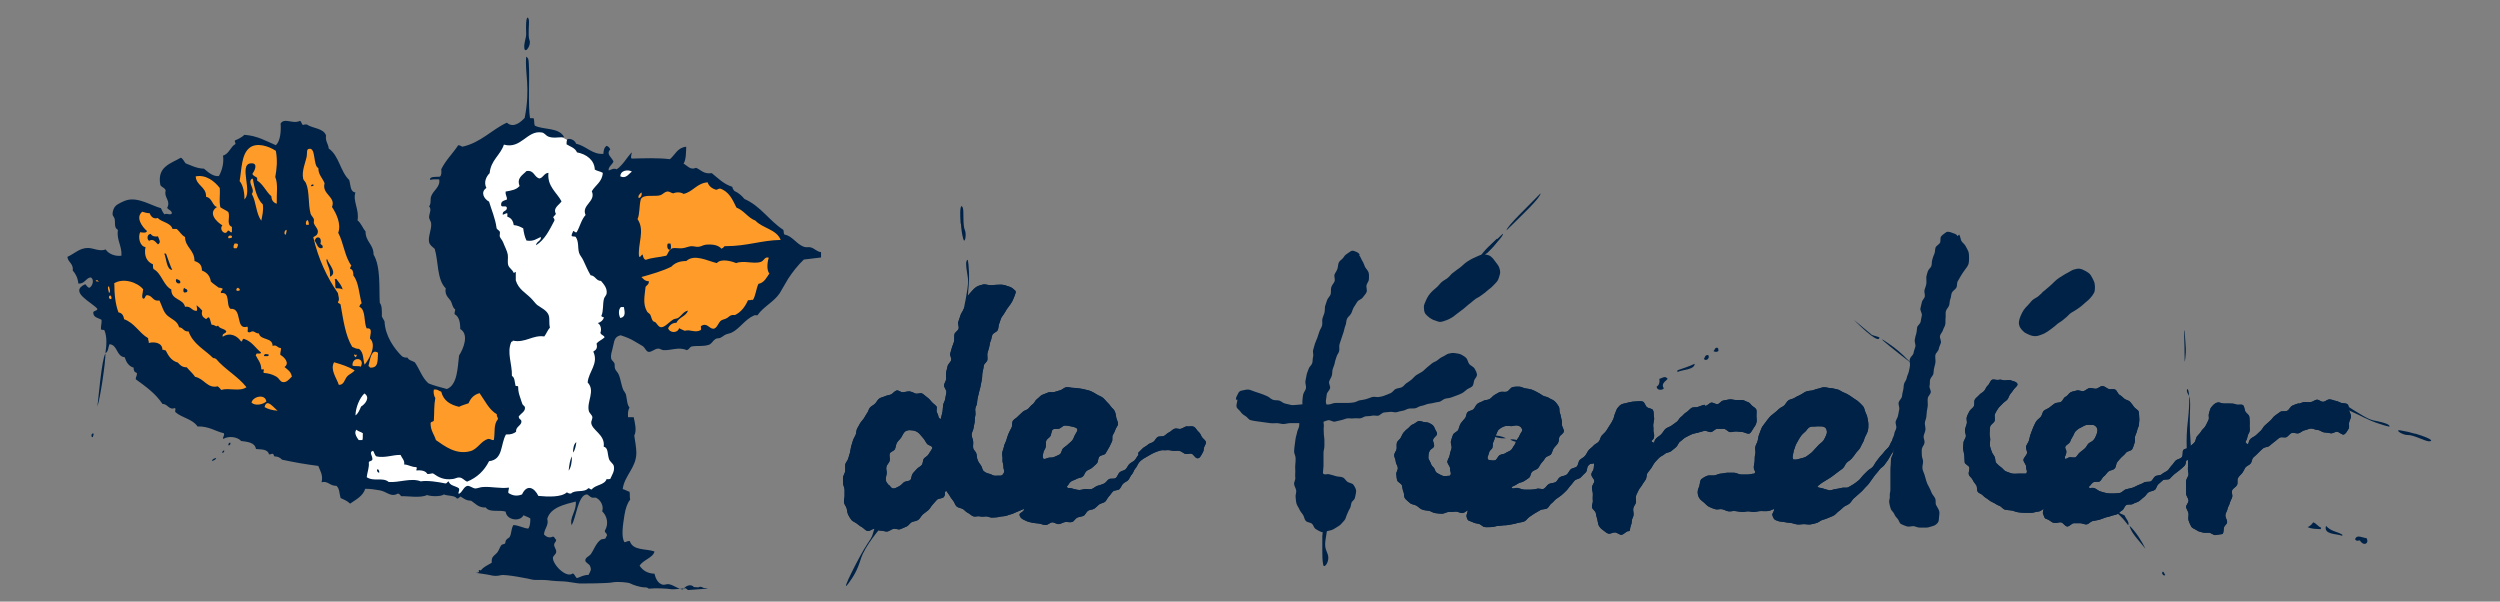 <?xml version="1.0" encoding="UTF-8"?>
<svg xmlns="http://www.w3.org/2000/svg" version="1.1" viewBox="0 0 841.9 202.6">
  <rect x="0" y="0" width="841.9" height="202.6" fill="#808080" stroke="none"/>
  <defs>
    <style>
      .cls-1 {
        fill: #fff;
      }

      .cls-1, .cls-2 {
        fill-rule: evenodd;
      }

      .cls-3 {
        fill: #ff9c29;
      }

      .cls-4, .cls-2 {
        fill: #002246;
      }
    </style>
  </defs>
  <!-- Generator: Adobe Illustrator 28.7.1, SVG Export Plug-In . SVG Version: 1.2.0 Build 142)  -->
  <g>
    <g id="Laag_1">
      <path class="cls-1" d="M158.8,56.1l6.6-7.4,11.1-5.1,9.4.7,7.3,4.1,8.3,5.8,4.2,7.9,2.8-5.7,7.1-.9-5.2,13.9,3.5,40.7h-9.3l-2.4,20.5s7.4,23.5,7.2,24.2-4.9,10-4.9,10l-15.5,2.5-9.2,2.2-22.5-4.7-3.4,2.2-3.2-2-26.1-1.9-6.9-4.3-5.9-20.5,12.1-12s7,18.5,7.3,18.6,24.2,12.1,24.2,12.1l10.2-5.2,4.8-10.7-7.6-31.5-4.3-53.4Z"/>
      <g>
        <g>
          <path class="cls-4" d="M457.7,85.9c.5.6.7,1.4,1.1,2s.6,1.4.9,2,1,1.2,1.2,1.9.1,1.5.1,2.2-.6,1.3-.8,2,.3,1.7,0,2.4-.9,1.2-1.3,1.8-1.4.8-1.8,1.4-.8,1.3-1.2,1.9-.5,1.4-.9,2.1-1.1,1.1-1.4,1.8-.2,1.5-.5,2.2-.4,1.4-.6,2.1c-.2.7-.5,1.4-.7,2.1s-.5,1.4-.7,2.1,0,1.5-.1,2.2-.7,1.3-.9,2-.5,1.4-.6,2.1-.5,1.4-.7,2.1-.1,1.5-.3,2.2-.7,1.3-.9,2,.5,1.6.3,2.3-1,1.3-1.1,2-.2,1.4-.3,2.2.4,1.5.3,2.2-.8,1.4-.9,2.1-.1,1.4-.2,2.2.2,1.5.1,2.2,0,1.4,0,2.2.2,1.5.2,2.2,0,1.4,0,2.2-.3,1.4-.3,2.2,0,1.4,0,2.2,0,1.5,0,2.2-.2,1.8-.2,2.5c.8.8,1.1,0,2.4.4s1.3.4,2.1.6,1.5.1,2.2.4,1,1.1,1.6,1.5,1.6.4,2,1,.9,1.4.9,2.1c0,.5-.2,1.3-.4,2.2s-1,1.1-1.2,1.8-.2,1.4-.6,2-.6,1.3-.9,1.9-.4,1.5-.9,2-1,1.2-1.5,1.6-1.3.8-1.9,1.2-1.4.6-2,.7-1.5.6-2.2.4-1.3-.6-2-1-.7-1.3-1.3-1.8-1.6-.4-2.1-1-.5-1.4-.9-2c-.4-.6-.9-1.1-1.2-1.8s-.8-1.3-1-2-.2-1.5-.3-2.2.3-1.5.2-2.2-.6-1.4-.7-2.1.5-1.5.4-2.2,0-1.4,0-2.2-.1-1.4,0-2.2.1-1.4.1-2.2-.5-1.5-.5-2.2.1-1.4.2-2.2.2-1.4.3-2.2.4-1.4.5-2.1.6-1.4.7-2.1,0-1.4.2-2.2-.3-1.5-.1-2.2.9-1.3,1-2-.1-1.5,0-2.2.1-1.5.3-2.2.8-1.3.9-2-.3-1.6-.2-2.3.3-1.4.4-2.1.5-1.4.7-2.1,1-1.2,1.2-1.9.1-1.5.3-2.2-.2-1.6,0-2.2.4-1.4.6-2.1.6-1.4.8-2,.5-1.4.7-2.1.7-1.3.9-2,0-1.6.1-2.2.5-1.4.7-2.1.1-1.6.2-2.2c.2-.7.5-1.4.7-2.1s1-1.3,1.2-2,0-1.5.2-2.3.8-1.3,1.1-2-.2-1.7,0-2.3.8-1.3,1-2,.2-1.6.5-2.2,1.3-1.1,1.6-1.7,1-1.1,1.5-1.4,1.1-1,1.9-.7,1.4.4,2,1.2Z"/>
          <path class="cls-4" d="M416.7,134.6c0,.8-.4,1.6-.3,2.3s1,1.2,1.4,1.8.9,1,1.6,1.4,1,1.2,1.8,1.4,1.4.3,2.2.4,1.4.2,2.2.3,1.4.2,2.2.3,1.5,0,2.2,0,1.5.3,2.2.3,1.5-.3,2.2-.3,1.5,0,2.2,0,1.5,0,2.2,0,1.5,0,2.2,0c.7,0,1.4-.4,2.1-.4s1.4,0,2.1,0,1.4-.5,2.1-.6,1.5.6,2.2.5,1.4-.4,2.1-.5,1.4-.5,2.1-.6,1.4.1,2.1,0,1.4,0,2.1,0,1.4-.6,2-.7,1.4,0,2.1-.2,1.5.1,2.1,0,1.3-1,2-1.1,1.4-.1,2.1-.2,1.5.3,2.2.1,1.4-.4,2.1-.5,1.3-.6,2-.7,1.5,0,2.1-.1,1.3-.7,2-.8,1.4-.4,2-.6,1.4-.2,2.1-.4,1.5-.3,2.1-.4c.6-.2,1.2-.8,1.8-1s1.4-.2,2-.4,1.3-.5,1.9-.7,1.3-.5,1.9-.8,1.1-.9,1.7-1.3,1.4-.6,1.8-1.1.4-1.5.6-2,1-1.2.9-1.9-.4-1.3-.8-2c-.4-.6-1.2-.9-1.7-1.4s-.6-1.5-1-2-1.2-1-1.8-1.3-1.5-.4-2.2-.5-1.4,0-2.1.2-1.2.7-1.9,1-1.2.7-1.8,1.2-1.3.6-1.9,1.1-1.1.9-1.7,1.4-1,1-1.6,1.4-1.3.7-1.9,1.1-1,1-1.6,1.5-1.1.8-1.7,1.2-1,1.1-1.6,1.4-1.5.3-2.1.6-1,1.1-1.7,1.4c-.6.3-1.3.5-2,.8s-1.4.4-2,.5-1.5-.2-2.2,0-1.3.5-2,.7-1.4.3-2.1.4-1.3.6-2,.7-1.4.2-2.1.2-1.4,0-2.1,0-1.4,0-2.1,0-1.4.4-2.1.5-1.4-.1-2.1,0-1.4-.5-2.1-.5-1.4.8-2.1.8-1.4-.4-2.1-.4-1.4.2-2.1.2c-.7,0-1.5.2-2.2.1s-1.4-.4-2.1-.5-1.3-.8-2-1-1.5,0-2.2-.3-1.2-.9-1.9-1.2-1.4-.6-2-.8-1.4-.5-2.1-.7-1.4-.6-2.1-.7-1.5.2-2.2.3-1.1.4-1.4,1.1-.7,1.1-.7,2Z"/>
          <path class="cls-4" d="M487.5,93.6c.6-.4,1-1.1,1.5-1.5s1.2-.9,1.7-1.3,1.2-.8,1.7-1.3,1.1-1,1.7-1.4,1.3-.8,1.9-1.1,1.3-.6,2-.9,1.4-.5,2.1-.4,1.4.2,2,.7.9.9,1.4,1.6c.4.6.9,1.1,1.2,1.7s.5,1.4.5,2-.3,1.3-.5,2-.6,1.2-1.1,1.7-.9,1-1.5,1.5-1.1.8-1.6,1.3-1.1.8-1.7,1.3-1.2.7-1.8,1.1c-.6.4-1.1.9-1.6,1.3s-1.1.8-1.6,1.3-1.1.9-1.6,1.3-1.1.8-1.6,1.2-1.1.9-1.6,1.2-1.2.7-1.8.9-1.3.5-2,.6-1.3-.3-2-.5-1.2-.5-1.8-.9c-.6-.5-1.2-1-1.5-1.5s-.4-1.4-.4-2.1.3-1.3.6-2,.6-1.3,1-1.9.9-1.1,1.4-1.6,1.1-.9,1.6-1.4.9-1.1,1.5-1.6,1.3-.8,1.8-1.2Z"/>
          <path class="cls-4" d="M687.8,98.4c.6-.4,1.1-.9,1.7-1.4s1.1-.9,1.6-1.4,1-1,1.6-1.5,1.2-.8,1.8-1.2,1.3-.8,1.9-1.1,1.3-.8,1.9-1,1.5-.4,2.1-.3,1.3.4,2,.8,1.2.7,1.7,1.4c.4.6.7,1.3,1,1.9s.4,1.4.4,2,0,1.4-.3,2-.7,1.1-1.2,1.7-.9.9-1.5,1.4-1,.9-1.6,1.4-1.1.8-1.7,1.2-1.2.7-1.8,1.1c-.6.4-1,1-1.5,1.4s-1.1.9-1.6,1.3-1.2.7-1.7,1.2-1.1.9-1.6,1.3-1.1.8-1.7,1.2-1.2.7-1.8.9-1.3.5-2,.5-1.3-.1-2-.4-1.2-.5-1.8-.9c-.6-.5-1.1-1.1-1.4-1.6s-.5-1.3-.4-2,.3-1.3.6-2,.6-1.3,1-1.9.9-1.1,1.4-1.6.9-1.1,1.4-1.6,1.2-.8,1.8-1.2,1.1-1,1.6-1.4Z"/>
          <g>
            <path class="cls-4" d="M574,136.3c-.7.2-1.4.4-2.1.7s-1.7,0-2.3.4-1.1,1.1-1.8,1.5-1.1,1.1-1.7,1.5-.9,1.3-1.5,1.7-1.2.9-1.8,1.3-1.5.6-2,1.1-.9,1.3-1.4,1.8-1.3.9-1.7,1.4c-1,1-.2,1.8-1.2,1.2s.3-.4.5-1.7-.3-1.5-.2-2.3-.2-1.6,0-2.3c0-.6.4-1.3.2-2.1s0-1.6-.3-2.3-1.5-.6-2.1-1.1-.7-1.7-1.5-1.9-1.5,0-2.3,0-1.4.1-2.2.3-1.4.3-2.1.5c-1,.3-1.3.9-1.7,1.3s-.5,1-.9,1.9-.3,1.3-.7,2.1-.6,1.2-1.1,1.9-.7,1.2-1.2,1.9-1,1-1.5,1.6-.5,1.4-1,2-1.3.8-1.8,1.4-1.1.9-1.6,1.5-.7,1.3-1.2,1.9c-.5.6-1.3.9-1.8,1.4s-.5,1.7-1,2.2-1.6.5-2.1,1-.8,1.4-1.4,1.8-1.6.4-2.2.8-.9,1.4-1.5,1.7-1.6.3-2.2.6-1.1,1.3-1.7,1.6-1.7-.2-2.3,0-1.5.3-2.1.3-1.5,0-2.1,0-1.4-.3-2-.5c-1.3-.4-2.1.7-2.4-.4.5-.2,1.4-.6,2.1-1.1s1.4-.4,2-.8,1.2-.7,1.8-1.2.5-1.6,1.1-2.1,1.4-.6,1.9-1.1.7-1.3,1.2-1.8.9-1.1,1.3-1.7,1.5-.7,1.9-1.2.5-1.4.9-2,1-1.1,1.4-1.7.3-1.5.5-2.1,1.3-1.1,1.5-1.8-.6-1.6-.6-2.3,0-1.3-.2-2-.2-1.3-.5-2,0-1.6-.4-2.2-.8-1.3-1.4-1.8c-.5-.5-1.4-.7-1.9-1.1s-1.5-.4-2.1-.8-1.2-.8-1.8-1.1-1.3-.7-1.9-.9-1.4-.3-2.1-.4-1.4-.6-2.2-.6-1.5,0-2.2.2-1.2,1.3-1.9,1.5-1.5-.1-2.2.1-1.3.7-1.9,1-1,1-1.7,1.4-1.5.2-2.1.6-1.4.5-2,1-.8,1.3-1.3,1.8-1.5.5-2,1-.4,1.6-.9,2.1c-.5.6-1,1.1-1.4,1.7s-.5,1.4-.8,2.1-1.5,1-1.8,1.7-.5,1.5-.7,2.2.4,1.6.2,2.4-.5,1.4-.6,2.2-.7,1.5-.8,2.2.9,1.6.9,2.3c0,1.4.6,1.6,0,2.5-.7,0-1.9.3-2.6,0s-1.3-.6-1.9-1-.6-1.4-1.1-1.8-.8-1-1-1.6-.8-1.2-.7-1.8c0-.5,0-1.3.4-2.1s1.3-.9,1.5-1.6-.5-1.6-.3-2.3,1.2-1.2,1.3-1.8-.6-1.4-.8-2-.5-1-1.2-1.4-1.1-.6-1.9-.6c-.8,0-1.5-.5-2.2-.4s-1.3.9-2,1.1-1.1.9-1.6,1.3-1,.8-1.5,1.4-.6,1.1-1,1.8-1.1,1-1.3,1.7,0,1.4-.1,2.1-.8,1.3-.8,2.1.5,1.4.5,2.1.6,1.3.7,2.1-.6,1.5-.5,2.2.1,1.5.3,2.1,1.4,1,1.6,1.7.2,1.5.5,2.1.1,1.6.5,2.2c.4.6,1.2,1.1,1.7,1.6s1.5.5,2.2.9,1.1,1,1.9,1.3,1.5.3,2.2.4,1.4.7,2.2.8,1.5.2,2.3.2,1.5-.6,2.3-.6,1.5,0,2.2-.1,1.6.5,2.3.5c1.4-.2,2-1.6,1.8-.5s-.6,1.1-.2,2.2.8.8,1.8,1.3,1.2.4,2.1.6,1.3,1,2.1,1.1,1.5,0,2.3,0,1.5-.4,2.3-.4c.7,0,1.4-.2,2.2-.2s1.4-.2,2.2-.3,1.4-.3,2.1-.5,1.5-.2,2.2-.5,1.1-1.1,1.7-1.5,1.2-.8,1.8-1.2,1.3-.7,1.9-1.1,1.7-.2,2.3-.6.9-1.3,1.5-1.7,1-1.1,1.6-1.5,1.2-.8,1.8-1.3,1.1-1,1.6-1.5.9-1.2,1.4-1.7.9-1.2,1.4-1.7,1.6-.5,2.1-1.1,1.1-1.1,1.6-1.6.4-1.8.8-2.2c.9-1.1,1-.5,2-.9,0,.4,0,.8-.1,1.7s-.8,1.3-.8,2.1,1,1.5,1,2.2-.8,1.4-.8,2.2.3,1.4.3,2.2-.1,1.5,0,2.2-.4,1.5-.3,2.2,1.2,1.3,1.3,2,.3,1.4.5,2.1.2,1.5.5,2.1c.4.7.8,1.1,1.4,1.5s1.1,1,1.8,1.2,1.4-.4,2.2-.4,1.6.9,2.3.8,1.6-1.2,2.1-1.2c.8,0,.6-.2.8-1.2s.5-1.2.5-2.1.5-1.3.6-2.1-.2-1.4-.1-2.2.7-1.3.9-2-.2-1.5,0-2.2.6-1.3.9-2,.9-1.2,1.2-1.8.8-1.1,1.2-1.8.2-1.6.6-2.2.9-1.1,1.3-1.7.7-1.3,1.2-1.9,1-1.1,1.5-1.6,1.3-.7,1.8-1.2,1.5-.5,2.1-.9c.6-.5,1.1-.9,1.7-1.4s.8-1.5,1.4-1.9,1.1-1,1.8-1.4,1.4-.7,2-1,1.5-.4,2.2-.6,1.5-.4,2.1-.6,1.6.5,2.3.4,1.4-1.1,2.1-1.1,1.5,0,2.2,0,1.4,1,2.1,1.1,1.6-.3,2.2-.2,1.5.1,2.1.2,1.6.7,2.2.5.9-1.1,1.4-1.8.8-1.1,1-1.9c.2-.8,0-1.5,0-2.1s.1-1.5,0-2.1-.9-1-1.4-1.4-.8-1.1-1.5-1.3-1.3-.7-2-.7-1.4,0-2.1,0-1.4-.3-2.1-.2-1.4.3-2.1.4-1.2,1.1-1.9,1.2-1.6-.7-2.2-.5-1.2,1-1.9,1.1ZM501.1,154.8c-.4-1,0-.9.3-2.2s1-1.1,1.2-1.9,0-1.4.4-2.1.3-1.4.7-2,.5-1.5,1.1-2,1.3-.9,2-1.1,1.5,0,2.2,0,1.4-.4,2.1-.2c.9.2,1.3.7,1.5,1.3s-.4,1-.7,1.7-.5,1.1-1,1.7-.4,1.3-.9,1.9-.7,1.3-1.2,1.7-1.3.6-1.8,1-1.4.3-2,.7-.9,1.5-1.5,1.7-1.8,0-2.3-.2Z"/>
            <path class="cls-4" d="M574,136.3c-.7.2-1.4.4-2.1.7s-1.7,0-2.3.4-1.1,1.1-1.8,1.5-1.1,1.1-1.7,1.5-.9,1.3-1.5,1.7-1.2.9-1.8,1.3-1.5.6-2,1.1-.9,1.3-1.4,1.8-1.3.9-1.7,1.4c-1,1-.2,1.8-1.2,1.2s.3-.4.5-1.7-.3-1.5-.2-2.3-.2-1.6,0-2.3c0-.6.4-1.3.2-2.1s0-1.6-.3-2.3-1.5-.6-2.1-1.1-.7-1.7-1.5-1.9-1.5,0-2.3,0-1.4.1-2.2.3-1.4.3-2.1.5c-1,.3-1.3.9-1.7,1.3s-.5,1-.9,1.9-.3,1.3-.7,2.1-.6,1.2-1.1,1.9-.7,1.2-1.2,1.9-1,1-1.5,1.6-.5,1.4-1,2-1.3.8-1.8,1.4-1.1.9-1.6,1.5-.7,1.3-1.2,1.9c-.5.6-1.3.9-1.8,1.4s-.5,1.7-1,2.2-1.6.5-2.1,1-.8,1.4-1.4,1.8-1.6.4-2.2.8-.9,1.4-1.5,1.7-1.6.3-2.2.6-1.1,1.3-1.7,1.6-1.7-.2-2.3,0-1.5.3-2.1.3-1.5,0-2.1,0-1.4-.3-2-.5c-1.3-.4-2.1.7-2.4-.4.5-.2,1.4-.6,2.1-1.1s1.4-.4,2-.8,1.2-.7,1.8-1.2.5-1.6,1.1-2.1,1.4-.6,1.9-1.1.7-1.3,1.2-1.8.9-1.1,1.3-1.7,1.5-.7,1.9-1.2.5-1.4.9-2,1-1.1,1.4-1.7.3-1.5.5-2.1,1.3-1.1,1.5-1.8-.6-1.6-.6-2.3,0-1.3-.2-2-.2-1.3-.5-2,0-1.6-.4-2.2-.8-1.3-1.4-1.8c-.5-.5-1.4-.7-1.9-1.1s-1.5-.4-2.1-.8-1.2-.8-1.8-1.1-1.3-.7-1.9-.9-1.4-.3-2.1-.4-1.4-.6-2.2-.6-1.5,0-2.2.2-1.2,1.3-1.9,1.5-1.5-.1-2.2.1-1.3.7-1.9,1-1,1-1.7,1.4-1.5.2-2.1.6-1.4.5-2,1-.8,1.3-1.3,1.8-1.5.5-2,1-.4,1.6-.9,2.1c-.5.6-1,1.1-1.4,1.7s-.5,1.4-.8,2.1-1.5,1-1.8,1.7-.5,1.5-.7,2.2.4,1.6.2,2.4-.5,1.4-.6,2.2-.7,1.5-.8,2.2.9,1.6.9,2.3c0,1.4.6,1.6,0,2.5-.7,0-1.9.3-2.6,0s-1.3-.6-1.9-1-.6-1.4-1.1-1.8-.8-1-1-1.6-.8-1.2-.7-1.8c0-.5,0-1.3.4-2.1s1.3-.9,1.5-1.6-.5-1.6-.3-2.3,1.2-1.2,1.3-1.8-.6-1.4-.8-2-.5-1-1.2-1.4-1.1-.6-1.9-.6c-.8,0-1.5-.5-2.2-.4s-1.3.9-2,1.1-1.1.9-1.6,1.3-1,.8-1.5,1.4-.6,1.1-1,1.8-1.1,1-1.3,1.7,0,1.4-.1,2.1-.8,1.3-.8,2.1.5,1.4.5,2.1.6,1.3.7,2.1-.6,1.5-.5,2.2.1,1.5.3,2.1,1.4,1,1.6,1.7.2,1.5.5,2.1.1,1.6.5,2.2c.4.6,1.2,1.1,1.7,1.6s1.5.5,2.2.9,1.1,1,1.9,1.3,1.5.3,2.2.4,1.4.7,2.2.8,1.5.2,2.3.2,1.5-.6,2.3-.6,1.5,0,2.2-.1,1.6.5,2.3.5c1.4-.2,2-1.6,1.8-.5s-.6,1.1-.2,2.2.8.8,1.8,1.3,1.2.4,2.1.6,1.3,1,2.1,1.1,1.5,0,2.3,0,1.5-.4,2.3-.4c.7,0,1.4-.2,2.2-.2s1.4-.2,2.2-.3,1.4-.3,2.1-.5,1.5-.2,2.2-.5,1.1-1.1,1.7-1.5,1.2-.8,1.8-1.2,1.3-.7,1.9-1.1,1.7-.2,2.3-.6.9-1.3,1.5-1.7,1-1.1,1.6-1.5,1.2-.8,1.8-1.3,1.1-1,1.6-1.5.9-1.2,1.4-1.7.9-1.2,1.4-1.7,1.6-.5,2.1-1.1,1.1-1.1,1.6-1.6.4-1.8.8-2.2c.9-1.1,1-.5,2-.9,0,.4,0,.8-.1,1.7s-.8,1.3-.8,2.1,1,1.5,1,2.2-.8,1.4-.8,2.2.3,1.4.3,2.2-.1,1.5,0,2.2-.4,1.5-.3,2.2,1.2,1.3,1.3,2,.3,1.4.5,2.1.2,1.5.5,2.1c.4.7.8,1.1,1.4,1.5s1.1,1,1.8,1.2,1.4-.4,2.2-.4,1.6.9,2.3.8,1.6-1.2,2.1-1.2c.8,0,.6-.2.8-1.2s.5-1.2.5-2.1.5-1.3.6-2.1-.2-1.4-.1-2.2.7-1.3.9-2-.2-1.5,0-2.2.6-1.3.9-2,.9-1.2,1.2-1.8.8-1.1,1.2-1.8.2-1.6.6-2.2.9-1.1,1.3-1.7.7-1.3,1.2-1.9,1-1.1,1.5-1.6,1.3-.7,1.8-1.2,1.5-.5,2.1-.9c.6-.5,1.1-.9,1.7-1.4s.8-1.5,1.4-1.9,1.1-1,1.8-1.4,1.4-.7,2-1,1.5-.4,2.2-.6,1.5-.4,2.1-.6,1.6.5,2.3.4,1.4-1.1,2.1-1.1,1.5,0,2.2,0,1.4,1,2.1,1.1,1.6-.3,2.2-.2,1.5.1,2.1.2,1.6.7,2.2.5.9-1.1,1.4-1.8.8-1.1,1-1.9c.2-.8,0-1.5,0-2.1s.1-1.5,0-2.1-.9-1-1.4-1.4-.8-1.1-1.5-1.3-1.3-.7-2-.7-1.4,0-2.1,0-1.4-.3-2.1-.2-1.4.3-2.1.4-1.2,1.1-1.9,1.2-1.6-.7-2.2-.5-1.2,1-1.9,1.1ZM501.1,154.8c-.4-1,0-.9.3-2.2s1-1.1,1.2-1.9,0-1.4.4-2.1.3-1.4.7-2,.5-1.5,1.1-2,1.3-.9,2-1.1,1.5,0,2.2,0,1.4-.4,2.1-.2c.9.2,1.3.7,1.5,1.3s-.4,1-.7,1.7-.5,1.1-1,1.7-.4,1.3-.9,1.9-.7,1.3-1.2,1.7-1.3.6-1.8,1-1.4.3-2,.7-.9,1.5-1.5,1.7-1.8,0-2.3-.2Z"/>
          </g>
          <g>
            <path class="cls-4" d="M611.9,163.8c.5-.2,1-.8,1.8-1.3s1.2-.7,1.8-1.1,1.2-.7,1.8-1.2,1.1-.8,1.7-1.3,1.2-.8,1.7-1.3.7-1.3,1.2-1.8,1.2-.8,1.7-1.4.9-1.1,1.3-1.7,1-1.1,1.4-1.7.6-1.3,1-1.9.5-1.4.8-2,.7-1.3.9-2,.2-1.5.2-2.2-.2-1.4-.3-2.1-.4-1.3-.7-2-.3-1.4-.8-2-1-1-1.5-1.5c-.5-.5-1.2-.8-1.7-1.2s-1.2-.8-1.8-1.2-1.3-.6-1.9-.9-1.2-.8-1.9-.9-1.4-.4-2.1-.4-1.4-.3-2.2-.3-1.4.4-2.1.5-1.4.5-2,.6-1.4.1-2.1.4-1.2.8-1.9,1.1-1.3.6-1.9,1-1.4.4-2,.8-.9,1.2-1.4,1.7-1.3.7-1.8,1.2-1.1,1-1.6,1.4-1.2.9-1.6,1.4c-.5.6-1,1.2-1.4,1.8s-1,1.2-1.3,1.9-.5,1.4-.8,2.1-.3,1.5-.5,2.2-.7,1.4-.8,2.1.2,1.6,0,2.3-.2,1.5-.2,2.2-.3,1.6-.3,2.2c0,1.4.9,1.3.2,2.2-.8,0-1.5.3-2.2.3s-1.5,0-2.3,0-1.5-.6-2.3-.6-1.6,0-2.3,0-1.6.3-2.2.3-1.5.5-2.2.6-1.7-.1-2.3.1-1.5.7-2,1.1-.5,1.4-.7,2.2-.6,1.3-.6,2.2.2,1.5.6,2.1,1,1,1.6,1.5,1,1.1,1.7,1.4,1.3.6,2.1.8,1.5-.2,2.3,0,1.4.6,2.1.7,1.5-.2,2.2-.1,1.5.2,2.2.3,1.5-.2,2.2-.2,1.5.3,2.2.2,1.5-.3,2.2-.3,1.6.1,2.2,0c1.4-.1,2.4-1.3,2.1-.2s-.8,1-.4,2,.5,1.1,1.6,1.5,1.3.2,2.2.4,1.4.2,2.2.3,1.4.4,2.2.5,1.5-.1,2.3-.1c.7,0,1.4.2,2.2.1s1.4-.3,2.1-.5,1.2-.8,1.9-1,1.4-.4,2-.7,1.4-.5,2-.9,1-1,1.6-1.4,1.1-1,1.6-1.4,1.3-.6,1.9-1.1.9-1.2,1.4-1.7,1.1-.9,1.6-1.4,1.1-.9,1.6-1.5,1-1.1,1.5-1.6.9-1.2,1.3-1.7.8-1.2,1.3-1.8,1-1.1,1.4-1.7,1.2-1,1.6-1.5.9-1.2,1.3-1.8.8-1.4,1.1-1.9c.8-1.1.6-.9.8-1.9s0-1,.2-2.1.4-1,.3-2.1c-.4.6-.8,1.2-1.2,1.8s-.6,1.4-1,1.9-1.1,1-1.5,1.6-1,1.1-1.4,1.6-.9,1.2-1.3,1.7-.7,1.3-1.2,1.8-1.2.8-1.7,1.3-1,1-1.5,1.5-.9,1.2-1.4,1.6-1.2,1-1.7,1.3-1.3.8-1.9,1.1-1.6,0-2.2.2-1.4.3-2.1.4-1.5.5-2.1.4-1.5-.4-2.1-.6c-1.2-.4-1.7,0-1.9-1ZM603.9,154.8c-.4-1-.2-.9,0-2.2s.4-1.3.6-2.1.6-1.3.9-1.9.7-1.2,1.1-1.8,1-1,1.5-1.5.8-1.2,1.5-1.5,1.4-.1,2.1-.2,1.3,0,2.1,0c.9.2,1.2.5,1.4,1.1s.2,1.1-.1,1.8-.5,1.2-.9,1.8-1,.9-1.5,1.4-.9,1-1.4,1.5-.9,1.1-1.5,1.5-1.1.9-1.7,1.2-1.4.4-2,.6-1.5.4-2,.2Z"/>
            <path class="cls-4" d="M611.9,163.8c.5-.2,1-.8,1.8-1.3s1.2-.7,1.8-1.1,1.2-.7,1.8-1.2,1.1-.8,1.7-1.3,1.2-.8,1.7-1.3.7-1.3,1.2-1.8,1.2-.8,1.7-1.4.9-1.1,1.3-1.7,1-1.1,1.4-1.7.6-1.3,1-1.9.5-1.4.8-2,.7-1.3.9-2,.2-1.5.2-2.2-.2-1.4-.3-2.1-.4-1.3-.7-2-.3-1.4-.8-2-1-1-1.5-1.5c-.5-.5-1.2-.8-1.7-1.2s-1.2-.8-1.8-1.2-1.3-.6-1.9-.9-1.2-.8-1.9-.9-1.4-.4-2.1-.4-1.4-.3-2.2-.3-1.4.4-2.1.5-1.4.5-2,.6-1.4.1-2.1.4-1.2.8-1.9,1.1-1.3.6-1.9,1-1.4.4-2,.8-.9,1.2-1.4,1.7-1.3.7-1.8,1.2-1.1,1-1.6,1.4-1.2.9-1.6,1.4c-.5.6-1,1.2-1.4,1.8s-1,1.2-1.3,1.9-.5,1.4-.8,2.1-.3,1.5-.5,2.2-.7,1.4-.8,2.1.2,1.6,0,2.3-.2,1.5-.2,2.2-.3,1.6-.3,2.2c0,1.4.9,1.3.2,2.2-.8,0-1.5.3-2.2.3s-1.5,0-2.3,0-1.5-.6-2.3-.6-1.6,0-2.3,0-1.6.3-2.2.3-1.5.5-2.2.6-1.7-.1-2.3.1-1.5.7-2,1.1-.5,1.4-.7,2.2-.6,1.3-.6,2.2.2,1.5.6,2.1,1,1,1.6,1.5,1,1.1,1.7,1.4,1.3.6,2.1.8,1.5-.2,2.3,0,1.4.6,2.1.7,1.5-.2,2.2-.1,1.5.2,2.2.3,1.5-.2,2.2-.2,1.5.3,2.2.2,1.5-.3,2.2-.3,1.6.1,2.2,0c1.4-.1,2.4-1.3,2.1-.2s-.8,1-.4,2,.5,1.1,1.6,1.5,1.3.2,2.2.4,1.4.2,2.2.3,1.4.4,2.2.5,1.5-.1,2.3-.1c.7,0,1.4.2,2.2.1s1.4-.3,2.1-.5,1.2-.8,1.9-1,1.4-.4,2-.7,1.4-.5,2-.9,1-1,1.6-1.4,1.1-1,1.6-1.4,1.3-.6,1.9-1.1.9-1.2,1.4-1.7,1.1-.9,1.6-1.4,1.1-.9,1.6-1.5,1-1.1,1.5-1.6.9-1.2,1.3-1.7.8-1.2,1.3-1.8,1-1.1,1.4-1.7,1.2-1,1.6-1.5.9-1.2,1.3-1.8.8-1.4,1.1-1.9c.8-1.1.6-.9.8-1.9s0-1,.2-2.1.4-1,.3-2.1c-.4.6-.8,1.2-1.2,1.8s-.6,1.4-1,1.9-1.1,1-1.5,1.6-1,1.1-1.4,1.6-.9,1.2-1.3,1.7-.7,1.3-1.2,1.8-1.2.8-1.7,1.3-1,1-1.5,1.5-.9,1.2-1.4,1.6-1.2,1-1.7,1.3-1.3.8-1.9,1.1-1.6,0-2.2.2-1.4.3-2.1.4-1.5.5-2.1.4-1.5-.4-2.1-.6c-1.2-.4-1.7,0-1.9-1ZM603.9,154.8c-.4-1-.2-.9,0-2.2s.4-1.3.6-2.1.6-1.3.9-1.9.7-1.2,1.1-1.8,1-1,1.5-1.5.8-1.2,1.5-1.5,1.4-.1,2.1-.2,1.3,0,2.1,0c.9.2,1.2.5,1.4,1.1s.2,1.1-.1,1.8-.5,1.2-.9,1.8-1,.9-1.5,1.4-.9,1-1.4,1.5-.9,1.1-1.5,1.5-1.1.9-1.7,1.2-1.4.4-2,.6-1.5.4-2,.2Z"/>
          </g>
          <g>
            <path class="cls-4" d="M774.2,135.8c-.7.2-1.4.4-2.2.8s-1,1.3-1.7,1.7-1.8,0-2.4.4-1.2.9-1.8,1.3-1,1.2-1.6,1.7-1.1,1-1.7,1.5-.9,1.3-1.4,1.8-1.1,1-1.6,1.5-1.4.8-1.9,1.3c-1,1-.4,2.2-1.3,1.6s0-.8.2-2.1.7-1.4.8-2.2-.1-1.6,0-2.3c0-.6,0-1.4-.1-2.3s-.9-1.2-1.3-1.8-.3-1.7-.8-2.2-1.6,0-2.4-.3-1.2-.3-2-.3-1.3,0-2.1,0-1.6-.6-2.3-.3c-1,.3-1.5,1.1-1.9,1.5s-.5,1.2-.8,2.1.2,1.5-.2,2.3-.6,1.3-1,2-1,1-1.4,1.7-.9,1.1-1.4,1.7-.4,1.5-.9,2.1-1.1.9-1.6,1.5-1.6.5-2.1,1,0,1.9-.6,2.5c-.5.6-1.5.6-2,1.1s-.9,1.2-1.4,1.7-.9,1.3-1.4,1.7-1.4.7-1.9,1.2-1.6.3-2.2.7-.9,1.4-1.5,1.7-1.7,0-2.3.4-1.3.6-2,.9-1.3.7-2,.9-1.4.3-2.1.5-1.3,1.1-2,1.2-1.5.2-2.2.2-1.6,0-2.2-.1-1.5-.4-2.2-.6-1.4-.9-2-1.1c-1.3-.4-1.6.5-1.9-.5.5-.2.7-.9,1.4-1.4s1.7,0,2.3-.4.8-1.3,1.4-1.7.9-1.1,1.5-1.6,1.5-.4,2.1-1,.4-1.6.9-2.2.9-1.1,1.4-1.6,1.1-.9,1.5-1.5,1.7-.6,2.1-1.2.5-1.4.8-2.1,0-1.6.2-2.3.6-1.3.7-2,.6-1.3.6-2,.2-1.4.1-2.1,0-1.6-.2-2.2-1.2-1-1.6-1.6-.8-1.1-1.3-1.7c-.5-.5-1.4-.6-1.9-1s-1-1-1.6-1.3-.9-1.5-1.5-1.8-1.6,0-2.2-.2-1.3-.9-2-1-1.5.8-2.2.9-1.4-.3-2.2-.2-1.3.8-2,1-1.6-.4-2.3-.2-1.5.3-2.1.6-1,1.2-1.7,1.5-.9,1.3-1.5,1.7-1.6.2-2.2.6-1.2.9-1.7,1.3-1.4.7-1.9,1.1-.6,1.5-1,2c-.5.6-1.2,1-1.6,1.6s-.7,1.4-1,2-.5,1.4-.8,2.1-.4,1.4-.6,2.2-.8,1.4-1,2.1.4,1.6.3,2.3-1.1,1.5-1.2,2.2.9,1.6.9,2.3c0,1.4.6,1.5,0,2.4-.7,0-1.7,0-2.4,0s-1.5.1-2.2,0-1.4-.5-2.1-.7-1.1-1-1.7-1.4-1.1-.9-1.6-1.4-.3-1.4-.6-2.1-.8-1.1-1-1.8-.5-1.3-.6-2,.1-1.4.1-2.1c0-.8-.3-1.5-.2-2.2s0-1.5.2-2.2,1.3-1.2,1.5-1.9-.2-1.6.1-2.3.7-1.3,1.1-1.9,1.1-1.1,1.5-1.6,1.2-.9,1.6-1.4.6-1.5,1.1-2,.9-1.3,1.3-1.7c.7-.7,1.3-1.2.8-1.8s-1.1-.5-2-.9c-.7-.3-1.4,0-2.1,0s-1.3-.4-2-.2-1.7-.3-2.3,0-.8,1.4-1.4,1.9-.7,1.2-1.2,1.8-1.2.8-1.7,1.4-1.2,1-1.5,1.6,0,1.6-.3,2.2-1.2,1.1-1.5,1.7-.7,1.3-.9,2,.2,1.5,0,2.2-.5,1.4-.6,2.1.4,1.5.3,2.2-.8,1.4-.8,2.1-.2,1.5-.1,2.2.3,1.4.4,2.2,0,1.5.1,2.2,1.5,1.1,1.6,1.8-.4,1.6-.2,2.3,1,1.1,1.3,1.8.8,1.2,1.2,1.8.1,1.6.5,2.2,1.3.7,1.8,1.3c.5.6,1.1.8,1.7,1.3s1.1.8,1.8,1.1,1.2.8,1.9,1,1.2,1.1,1.9,1.3,1.5.2,2.2.3,1.5.5,2.2.6,1.5.2,2.3.2,1.6,0,2.3,0,1.6-.4,2.2-.4c1.4-.1,2.1-1.6,1.8-.5s-.2.9.2,2,.4.7,1.4,1.2,1.1.9,2,1.1,1.5-.3,2.3-.2,1.3,1.3,2.1,1.4,1.5-1.1,2.3-1.1c.7,0,1.3,0,2.1,0s1.5.5,2.2.4,1.2-.9,1.9-1.1,1.4-.2,2.1-.4,1.3-.4,2-.7,1.4-.3,2.1-.6,1.4-.3,2.1-.6,1.1-1,1.7-1.3.8-1.4,1.4-1.8,1.7,0,2.3-.4,1.4-.5,2-.9,1.1-1,1.7-1.4.9-1.2,1.5-1.6,1.5-.4,2.1-.8.7-1.5,1.2-1.9,1.1-1,1.6-1.4,1.8,0,2.3-.5,1-1.1,1.5-1.5,1.2-.9,1.7-1.3,1.2-1,1.6-1.4c1-.9.2-2,1.3-2.2,0,.4.1,1.7,0,2.7s.2,1.4.2,2.2-.7,1.4-.8,2.2,0,1.4,0,2.2,0,1.5,0,2.2.7,1.4.8,2.2-.9,1.6-.8,2.3.7,1.4.8,2.1-.2,1.6,0,2.3.6,1.5.9,2.1c.4.7,1.4.9,1.9,1.3s1.2.5,1.9.7,1.3.1,2.1.1,1.6.9,2.3.8,1.6-.3,2-.3c.8,0,.6-1.1.8-2.1s1.1-1.2,1.1-2-.6-1.4-.6-2.2.6-1.4.7-2.1.6-1.3.8-2.1.6-1.3.8-2-.3-1.6,0-2.3,1.2-1,1.6-1.7,0-1.6.3-2.3.9-1.1,1.4-1.7.7-1.3,1.1-1.9,1.3-.8,1.8-1.4.4-1.6,1-2.1,1.1-1,1.6-1.5,1-1,1.6-1.5c.6-.5,1.6-.4,2.1-.8s1.1-1,1.7-1.4,1.1-1,1.8-1.4,1.7.1,2.3-.2,1.1-1.2,1.8-1.4,1.6.3,2.3.1,1.3-.9,2-1,1.5-.6,2.2-.6,1.5.5,2.2.5,1.4.7,2.1.8,1.5.1,2.2.3,1.6-.6,2.3-.5,1.7,1.2,2.3.9,1.1-1.2,1.5-1.9,0-1.4.2-2.2c.2-.8.6-1.3.6-2s-.4-1.3-.6-1.9,0-1.6-.5-2.1-1.4-.3-2.1-.5-1.2-.6-1.9-.7-1.3-.5-2.1-.5-1.3.7-2.1.8-1.5-.8-2.2-.7-1.3.7-2,.8-1.5,0-2.1,0-1.4.4-2,.6ZM695.5,154.6c-.4-1,0-.6.3-1.9s-.5-1.5-.3-2.2,1.3-1,1.6-1.7.5-1.2.9-1.8.5-1.3,1-1.8,1-.9,1.7-1.2,1.2-.8,2-.9,1.4,0,2.2,0c.9.2,1.3.9,1.4,1.4s0,1.1-.3,1.9-.5,1.2-1,1.8-1.2.7-1.7,1.2-.7,1.2-1.2,1.6-1,.9-1.6,1.3-.9,1.2-1.4,1.6-1.6,0-2.2.1-1,.7-1.5.5Z"/>
            <path class="cls-4" d="M774.2,135.8c-.7.2-1.4.4-2.2.8s-1,1.3-1.7,1.7-1.8,0-2.4.4-1.2.9-1.8,1.3-1,1.2-1.6,1.7-1.1,1-1.7,1.5-.9,1.3-1.4,1.8-1.1,1-1.6,1.5-1.4.8-1.9,1.3c-1,1-.4,2.2-1.3,1.6s0-.8.2-2.1.7-1.4.8-2.2-.1-1.6,0-2.3c0-.6,0-1.4-.1-2.3s-.9-1.2-1.3-1.8-.3-1.7-.8-2.2-1.6,0-2.4-.3-1.2-.3-2-.3-1.3,0-2.1,0-1.6-.6-2.3-.3c-1,.3-1.5,1.1-1.9,1.5s-.5,1.2-.8,2.1.2,1.5-.2,2.3-.6,1.3-1,2-1,1-1.4,1.7-.9,1.1-1.4,1.7-.4,1.5-.9,2.1-1.1.9-1.6,1.5-1.6.5-2.1,1,0,1.9-.6,2.5c-.5.6-1.5.6-2,1.1s-.9,1.2-1.4,1.7-.9,1.3-1.4,1.7-1.4.7-1.9,1.2-1.6.3-2.2.7-.9,1.4-1.5,1.7-1.7,0-2.3.4-1.3.6-2,.9-1.3.7-2,.9-1.4.3-2.1.5-1.3,1.1-2,1.2-1.5.2-2.2.2-1.6,0-2.2-.1-1.5-.4-2.2-.6-1.4-.9-2-1.1c-1.3-.4-1.6.5-1.9-.5.5-.2.7-.9,1.4-1.4s1.7,0,2.3-.4.8-1.3,1.4-1.7.9-1.1,1.5-1.6,1.5-.4,2.1-1,.4-1.6.9-2.2.9-1.1,1.4-1.6,1.1-.9,1.5-1.5,1.7-.6,2.1-1.2.5-1.4.8-2.1,0-1.6.2-2.3.6-1.3.7-2,.6-1.3.6-2,.2-1.4.1-2.1,0-1.6-.2-2.2-1.2-1-1.6-1.6-.8-1.1-1.3-1.7c-.5-.5-1.4-.6-1.9-1s-1-1-1.6-1.3-.9-1.5-1.5-1.8-1.6,0-2.2-.2-1.3-.9-2-1-1.5.8-2.2.9-1.4-.3-2.2-.2-1.3.8-2,1-1.6-.4-2.3-.2-1.5.3-2.1.6-1,1.2-1.7,1.5-.9,1.3-1.5,1.7-1.6.2-2.2.6-1.2.9-1.7,1.3-1.4.7-1.9,1.1-.6,1.5-1,2c-.5.6-1.2,1-1.6,1.6s-.7,1.4-1,2-.5,1.4-.8,2.1-.4,1.4-.6,2.2-.8,1.4-1,2.1.4,1.6.3,2.3-1.1,1.5-1.2,2.2.9,1.6.9,2.3c0,1.4.6,1.5,0,2.4-.7,0-1.7,0-2.4,0s-1.5.1-2.2,0-1.4-.5-2.1-.7-1.1-1-1.7-1.4-1.1-.9-1.6-1.4-.3-1.4-.6-2.1-.8-1.1-1-1.8-.5-1.3-.6-2,.1-1.4.1-2.1c0-.8-.3-1.5-.2-2.2s0-1.5.2-2.2,1.3-1.2,1.5-1.9-.2-1.6.1-2.3.7-1.3,1.1-1.9,1.1-1.1,1.5-1.6,1.2-.9,1.6-1.4.6-1.5,1.1-2,.9-1.3,1.3-1.7c.7-.7,1.3-1.2.8-1.8s-1.1-.5-2-.9c-.7-.3-1.4,0-2.1,0s-1.3-.4-2-.2-1.7-.3-2.3,0-.8,1.4-1.4,1.9-.7,1.2-1.2,1.8-1.2.8-1.7,1.4-1.2,1-1.5,1.6,0,1.6-.3,2.2-1.2,1.1-1.5,1.7-.7,1.3-.9,2,.2,1.5,0,2.2-.5,1.4-.6,2.1.4,1.5.3,2.2-.8,1.4-.8,2.1-.2,1.5-.1,2.2.3,1.4.4,2.2,0,1.5.1,2.2,1.5,1.1,1.6,1.8-.4,1.6-.2,2.3,1,1.1,1.3,1.8.8,1.2,1.2,1.8.1,1.6.5,2.2,1.3.7,1.8,1.3c.5.6,1.1.8,1.7,1.3s1.1.8,1.8,1.1,1.2.8,1.9,1,1.2,1.1,1.9,1.3,1.5.2,2.2.3,1.5.5,2.2.6,1.5.2,2.3.2,1.6,0,2.3,0,1.6-.4,2.2-.4c1.4-.1,2.1-1.6,1.8-.5s-.2.9.2,2,.4.7,1.4,1.2,1.1.9,2,1.1,1.5-.3,2.3-.2,1.3,1.3,2.1,1.4,1.5-1.1,2.3-1.1c.7,0,1.3,0,2.1,0s1.5.5,2.2.4,1.2-.9,1.9-1.1,1.4-.2,2.1-.4,1.3-.4,2-.7,1.4-.3,2.1-.6,1.4-.3,2.1-.6,1.1-1,1.7-1.3.8-1.4,1.4-1.8,1.7,0,2.3-.4,1.4-.5,2-.9,1.1-1,1.7-1.4.9-1.2,1.5-1.6,1.5-.4,2.1-.8.7-1.5,1.2-1.9,1.1-1,1.6-1.4,1.8,0,2.3-.5,1-1.1,1.5-1.5,1.2-.9,1.7-1.3,1.2-1,1.6-1.4c1-.9.2-2,1.3-2.2,0,.4.1,1.7,0,2.7s.2,1.4.2,2.2-.7,1.4-.8,2.2,0,1.4,0,2.2,0,1.5,0,2.2.7,1.4.8,2.2-.9,1.6-.8,2.3.7,1.4.8,2.1-.2,1.6,0,2.3.6,1.5.9,2.1c.4.7,1.4.9,1.9,1.3s1.2.5,1.9.7,1.3.1,2.1.1,1.6.9,2.3.8,1.6-.3,2-.3c.8,0,.6-1.1.8-2.1s1.1-1.2,1.1-2-.6-1.4-.6-2.2.6-1.4.7-2.1.6-1.3.8-2.1.6-1.3.8-2-.3-1.6,0-2.3,1.2-1,1.6-1.7,0-1.6.3-2.3.9-1.1,1.4-1.7.7-1.3,1.1-1.9,1.3-.8,1.8-1.4.4-1.6,1-2.1,1.1-1,1.6-1.5,1-1,1.6-1.5c.6-.5,1.6-.4,2.1-.8s1.1-1,1.7-1.4,1.1-1,1.8-1.4,1.7.1,2.3-.2,1.1-1.2,1.8-1.4,1.6.3,2.3.1,1.3-.9,2-1,1.5-.6,2.2-.6,1.5.5,2.2.5,1.4.7,2.1.8,1.5.1,2.2.3,1.6-.6,2.3-.5,1.7,1.2,2.3.9,1.1-1.2,1.5-1.9,0-1.4.2-2.2c.2-.8.6-1.3.6-2s-.4-1.3-.6-1.9,0-1.6-.5-2.1-1.4-.3-2.1-.5-1.2-.6-1.9-.7-1.3-.5-2.1-.5-1.3.7-2.1.8-1.5-.8-2.2-.7-1.3.7-2,.8-1.5,0-2.1,0-1.4.4-2,.6ZM695.5,154.6c-.4-1,0-.6.3-1.9s-.5-1.5-.3-2.2,1.3-1,1.6-1.7.5-1.2.9-1.8.5-1.3,1-1.8,1-.9,1.7-1.2,1.2-.8,2-.9,1.4,0,2.2,0c.9.2,1.3.9,1.4,1.4s0,1.1-.3,1.9-.5,1.2-1,1.8-1.2.7-1.7,1.2-.7,1.2-1.2,1.6-1,.9-1.6,1.3-.9,1.2-1.4,1.6-1.6,0-2.2.1-1,.7-1.5.5Z"/>
          </g>
          <path class="cls-4" d="M659.8,79c.4.7.4,1.5.7,2.1s1.1,1.1,1.4,1.7.8,1.4,1,2,.2,1.6.2,2.2,0,1.5-.3,2.2-.8,1.2-1.2,1.8-.8,1.1-1.2,1.8-.7,1.2-1.1,1.9-.1,1.5-.5,2.2-1.2,1-1.5,1.7-.2,1.4-.5,2.1-.2,1.4-.4,2.1-.9,1.2-1.1,2c-.2.7,0,1.5-.1,2.2s0,1.5-.1,2.2-.6,1.3-.8,2-.9,1.3-1,2,.5,1.6.3,2.3-.6,1.3-.7,2-.9,1.3-1.1,1.9,0,1.5,0,2.2-.2,1.4-.4,2.1-.2,1.4-.3,2.1-.9,1.3-1.1,2,0,1.4-.2,2.1.5,1.5.4,2.2-.9,1.3-1,2,0,1.4,0,2.2-.2,1.4-.3,2.1-.1,1.4-.2,2.1-.5,1.4-.5,2.1.3,1.4.2,2.2-.5,1.4-.6,2.1.4,1.4.3,2.2-.8,1.4-.9,2.1,0,1.4,0,2.2.5,1.4.4,2.2c0,.7-.3,1.4-.2,2.2s.5,1.4.7,2.1.4,1.4.6,2.1.5,1.3.9,2,.6,1.3.9,2,.9,1.2,1.2,1.9,0,1.6.3,2.2.8,1.3,1,1.9.1,1.4,0,2.1,0,1.4-.4,1.9-.9,1-1.8,1.2-1.3.5-2.1.5-1.4,0-2.2,0-1.4-.4-2.1-.5c-.7,0-1.5.3-2.2.1s-1.4-.5-2-.8-.7-1.3-1.2-1.8-.8-.9-1.1-1.6-1-1.1-1.2-1.8-.4-1.3-.5-2.1.3-1.4.2-2.1.2-1.4.2-2.1,0-1.4,0-2.1,0-1.4,0-2.1,0-1.4,0-2.1,0-1.4.1-2.1,0-1.4.1-2.1.6-1.3.7-2,0-1.4,0-2.1-.4-1.5-.3-2.2.6-1.3.7-2c0-.7.6-1.4.7-2.1s-.4-1.5-.2-2.2.7-1.3.8-2,.3-1.4.4-2.1-.4-1.6-.2-2.3,1-1.3,1.1-2,.2-1.4.4-2.1.1-1.4.3-2.1.8-1.3.9-2,.5-1.3.7-2.1.3-1.4.4-2.1-.3-1.5,0-2.3,1.1-1.2,1.2-1.9.4-1.4.6-2.1-.3-1.5-.2-2.3.3-1.4.5-2.1.2-1.4.3-2.1,1.1-1.2,1.2-2,.3-1.4.4-2.1-.6-1.6-.5-2.3.4-1.4.5-2.1.9-1.3,1-2c.1-.7-.3-1.5-.1-2.2s.5-1.3.6-2,0-1.5,0-2.1.3-1.4.5-2.1,1-1.2,1.2-1.8.1-1.4.3-2.1.4-1.4.7-2,.2-1.5.4-2.1,1.2-1.1,1.5-1.6,0-1.7.4-2.2,1.3-1.1,1.7-1.4,1.3-.1,2,.2,1.4.3,1.8,1.1Z"/>
          <g>
            <path class="cls-4" d="M383.4,153.2c-.5.5-.8,1.3-1.3,1.8s-1.3.8-1.8,1.3-.8,1.4-1.3,1.8-1.5.5-2,1-.7,1.5-1.3,1.9-1.7,0-2.3.4-1,1.2-1.7,1.5-1.4.5-2.1.7-1.3.9-2,1.1-1.6-.1-2.3,0-1.5.4-2.2.3-1.5-.3-2.1-.5c-1.3-.4-1.5.3-1.7-.8.5-.2.6-1,1.3-1.5s1.3-.5,1.9-.9,1.5-.3,2.1-.8.7-1.4,1.3-1.9,1.4-.6,1.9-1.1,1.1-.9,1.6-1.5.3-1.6.8-2.2,1.7-.5,2.1-1.1.7-1.3,1.1-1.9.6-1.3,1-2,0-1.6.3-2.2.7-1.2.9-1.9.9-1.3.9-2-.5-1.4-.6-2.1-.2-1.4-.5-2.1-.9-1-1.3-1.6-.8-1-1.4-1.6c-.5-.5-.9-1.1-1.5-1.5s-1.3-.6-1.9-1-1.2-.7-1.8-1-1.3-.4-2-.6-1.4-.3-2.1-.4-1.4-.2-2.1-.2-1.4-.3-2.2-.2-1.3.8-2,1-1.3.4-2,.6-1.6-.1-2.2.2-1.4.5-2,.8-1.1,1-1.7,1.4-.8,1.3-1.4,1.7-1,1-1.5,1.5-1.4.6-1.9,1.1-1.1,1-1.6,1.5c-.5.6-1.3.9-1.7,1.5s-.1,1.7-.5,2.4-.7,1.3-1,2-.5,1.4-.7,2.1-.7,1.4-.8,2.1-.5,1.5-.6,2.2.2,1.6.1,2.3.3,1.6.3,2.2c0,1.4.6,1.5,0,2.5s-1.2.6-2.4.7-1.4-.4-2.2-.6-1.4-.4-2-.9-.5-1.3-1-2-.8-1-1.1-1.8-.2-1.3-.4-2.1-1-1.2-1.1-2,.1-1.4,0-2.2-.5-1.4-.5-2.2.5-1.4.6-2.1.3-1.4.4-2.1,0-1.4.2-2.1,0-1.4,0-2.2.5-1.3.6-2.1.1-1.4.3-2.1.3-1.4.5-2.1.4-1.4.5-2.1.3-1.4.4-2.1,0-1.4.2-2.2.3-1.4.4-2.1,1.1-1.2,1.2-1.9-.1-1.5,0-2.2c.2-.7.4-1.4.6-2.1s.2-1.5.5-2.1.3-1.5.6-2.1,1.5-.9,1.8-1.6.2-1.6.5-2.2.4-1.5.8-2.1.9-1.2,1.2-1.8.8-1.3,1.2-1.8.9-1.2,1.2-1.8.6-1.4.8-1.9c.3-.9.6-1.3,0-1.8s-.9-.9-1.9-1.2-1.3-.5-2.1-.6-1.4,0-2.2,0-1.4.2-2.2.1c-.7,0-1.6-.4-2.3-.2s-1.6.4-2.2.8-1.2,1-1.7,1.6-1,1.1-1.4,1.8.1,1.7-.2,2.4-.8,1.2-1.1,1.9-.8,1.2-1,2-.5,1.3-.7,2.1c-.2.7.3,1.6.1,2.3s-1.3,1.2-1.4,1.9,0,1.5-.1,2.2-.5,1.4-.7,2.1-.4,1.4-.6,2.1.5,1.6.3,2.3-1.1,1.3-1.2,2-.4,1.4-.5,2.1,0,1.5,0,2.2-.6,1.4-.7,2.1.9,1.6.8,2.4-.3,1.4-.4,2.2-.6,1.4-.7,2.1-.1,1.5-.2,2.2-.5,1.8-.6,2.5c-1-.3-.6-.9-1.2-2s.2-1.7-.3-2.3-1.1-.9-1.6-1.5-.9-1.1-1.5-1.5-1.1-1-1.7-1.3-1.6.3-2.3,0-1.2-.6-2-.7c-.7,0-1.3.2-2.1.3s-1.5-.8-2.2-.6-1.2,1-1.8,1.3-1.4.3-2,.6-1.4.4-2,.8-.9,1.2-1.4,1.7-1.2.8-1.7,1.3-.6,1.4-1,1.9-.7,1.2-1.1,1.8-.9,1-1.3,1.7-.7,1.2-1,1.8-.2,1.4-.5,2.1-.7,1.2-.9,1.9-.4,1.3-.6,2-.2,1.4-.4,2.1-.4,1.3-.6,2-.9,1.3-1,2c0,.7,0,1.5,0,2.1s-.6,1.4-.7,2.1,0,1.5,0,2.1.5,1.5.5,2.1,0,1.4,0,2.1-.3,1.5-.2,2.2.7,1.3.9,2,.2,1.5.5,2.1.7,1.3,1.1,1.8,1.3.8,1.8,1.2,1.1.9,1.7,1.2,1.1,1.1,1.9,1.3,1.5-.7,2.3-.7,1.3.6,2.1.6,1.4.3,2.1.3c.8,0,1.4-.7,2.2-.9s1.7.4,2.4.1,1.4-.6,2.1-.9,1.1-1.2,1.8-1.5,1.6-.3,2.2-.8.9-1.3,1.5-1.8,1.2-.9,1.8-1.4.9-1.3,1.4-1.8,1-1.2,1.5-1.7,1.9-.4,2.3-.9c.9-1.1-.2-2,1-2,.3.7.8,1.1,1.1,1.7s.8,1.1,1.2,1.7.6,1.4,1.1,1.8,1.4.5,2,.8,1,1,1.7,1.3,1.2,1,1.9,1.2,1.5-.2,2.2,0,1.4,0,2.1,0,1.4.5,2.1.4,1.4,0,2.1-.2,1.4-.2,2.1-.3,1.4-.5,2-.6,1.4-.6,2-.8c1.2-.4,2.9-1.5,2.4-.6s-1.8.9-1.4,1.9.9,1.1,1.9,1.6,1.3.5,2.2.7,1.4.2,2.3.3,1.4.5,2.3.5,1.5-.9,2.3-.9c.7,0,1.5.7,2.2.6s1.4-.6,2.1-.7,1.6.2,2.3,0,1.1-1.2,1.8-1.5,1.5-.3,2.1-.6.9-1.3,1.5-1.7,1.5-.3,2.1-.7,1.1-1,1.6-1.4,1.5-.5,2-.9.8-1.3,1.3-1.8.9-1.2,1.4-1.7,1.7-.3,2.2-.8.7-1.3,1.2-1.8,1.4-.8,1.8-1.3.7-1.4,1.2-1.9.6-1.4,1.1-1.9.8-1.4,1.1-1.8c.8-1.1.8-.8,1.6-1.5.6-.4,1.3-.7,1.9-1.1s1.3-.7,1.9-1,1.4-.5,2-.7,1.5,0,2.1-.1,1.4.1,2.1.2,1.5-.1,2.1,0,1.3.7,1.9,1,1.7-.2,2.3,0,1.2,1.4,1.8,1.5c.8.2,1.2-.6,1.6-1.3s.6-.9.7-1.9c0-.7.8-1.5.7-2.2s-1.1-1.2-1.4-1.8-.5-1.2-1.1-1.7-.9-1.4-1.6-1.7-1.5,0-2.2-.1-1.3.6-2.1.8-1.4-.3-2.2,0-1.1.9-1.8,1.2-1.1.9-1.7,1.2-1.6,0-2.2.4-.8,1.2-1.4,1.6-1.4.5-1.9,1-1.2.7-1.7,1.2-1,1-1.5,1.5ZM299.4,163.5c-.4-.6-1-1-1.1-1.8s.2-1.4.3-2.2-.3-1.5-.1-2.3.9-1.3,1.1-2-.2-1.7,0-2.4,1.5-.9,1.8-1.6.3-1.6.7-2.2,1-1.1,1.4-1.7.7-1.5,1.2-1.9c.7-.6,1.6-.6,2.2-.5.7,0,1.5.2,2.2.7s1,1.1,1.6,1.7.9,1.3,1.3,1.9c.7,1.1,1.8.6,2,1.7-.2.5-.9,1.4-1.3,2.1s-1.2.9-1.6,1.5-.2,1.5-.7,2.1-1.2.8-1.7,1.4-1,1-1.4,1.6-.3,1.7-.8,2.1-1.7.3-2.2.8-1,1-1.6,1.3-1.2.7-1.8.7-.9-.4-1.4-1.1ZM351.4,154.6c-.4-1-.3-.7-.1-1.9s.6-1.2.8-2,0-1.5.2-2.2,1-1,1.4-1.6.3-1.7.8-2.2,1.6-.1,2.3-.4,1.1-1,1.9-1,1.4.2,2.1.3c.9.2,1.8.4,2,.9s-.4,1.3-.8,2-.4,1.2-.9,1.8-1,.9-1.5,1.4-1.1.8-1.6,1.3-.5,1.6-1.1,2-1.4.6-1.9.9-1.5.1-2.1.3-1,.5-1.5.3Z"/>
            <path class="cls-4" d="M383.4,153.2c-.5.5-.8,1.3-1.3,1.8s-1.3.8-1.8,1.3-.8,1.4-1.3,1.8-1.5.5-2,1-.7,1.5-1.3,1.9-1.7,0-2.3.4-1,1.2-1.7,1.5-1.4.5-2.1.7-1.3.9-2,1.1-1.6-.1-2.3,0-1.5.4-2.2.3-1.5-.3-2.1-.5c-1.3-.4-1.5.3-1.7-.8.5-.2.6-1,1.3-1.5s1.3-.5,1.9-.9,1.5-.3,2.1-.8.7-1.4,1.3-1.9,1.4-.6,1.9-1.1,1.1-.9,1.6-1.5.3-1.6.8-2.2,1.7-.5,2.1-1.1.7-1.3,1.1-1.9.6-1.3,1-2,0-1.6.3-2.2.7-1.2.9-1.9.9-1.3.9-2-.5-1.4-.6-2.1-.2-1.4-.5-2.1-.9-1-1.3-1.6-.8-1-1.4-1.6c-.5-.5-.9-1.1-1.5-1.5s-1.3-.6-1.9-1-1.2-.7-1.8-1-1.3-.4-2-.6-1.4-.3-2.1-.4-1.4-.2-2.1-.2-1.4-.3-2.2-.2-1.3.8-2,1-1.3.4-2,.6-1.6-.1-2.2.2-1.4.5-2,.8-1.1,1-1.7,1.4-.8,1.3-1.4,1.7-1,1-1.5,1.5-1.4.6-1.9,1.1-1.1,1-1.6,1.5c-.5.6-1.3.9-1.7,1.5s-.1,1.7-.5,2.4-.7,1.3-1,2-.5,1.4-.7,2.1-.7,1.4-.8,2.1-.5,1.5-.6,2.2.2,1.6.1,2.3.3,1.6.3,2.2c0,1.4.6,1.5,0,2.5s-1.2.6-2.4.7-1.4-.4-2.2-.6-1.4-.4-2-.9-.5-1.3-1-2-.8-1-1.1-1.8-.2-1.3-.4-2.1-1-1.2-1.1-2,.1-1.4,0-2.2-.5-1.4-.5-2.2.5-1.4.6-2.1.3-1.4.4-2.1,0-1.4.2-2.1,0-1.4,0-2.2.5-1.3.6-2.1.1-1.4.3-2.1.3-1.4.5-2.1.4-1.4.5-2.1.3-1.4.4-2.1,0-1.4.2-2.2.3-1.4.4-2.1,1.1-1.2,1.2-1.9-.1-1.5,0-2.2c.2-.7.4-1.4.6-2.1s.2-1.5.5-2.1.3-1.5.6-2.1,1.5-.9,1.8-1.6.2-1.6.5-2.2.4-1.5.8-2.1.9-1.2,1.2-1.8.8-1.3,1.2-1.8.9-1.2,1.2-1.8.6-1.4.8-1.9c.3-.9.6-1.3,0-1.8s-.9-.9-1.9-1.2-1.3-.5-2.1-.6-1.4,0-2.2,0-1.4.2-2.2.1c-.7,0-1.6-.4-2.3-.2s-1.6.4-2.2.8-1.2,1-1.7,1.6-1,1.1-1.4,1.8.1,1.7-.2,2.4-.8,1.2-1.1,1.9-.8,1.2-1,2-.5,1.3-.7,2.1c-.2.7.3,1.6.1,2.3s-1.3,1.2-1.4,1.9,0,1.5-.1,2.2-.5,1.4-.7,2.1-.4,1.4-.6,2.1.5,1.6.3,2.3-1.1,1.3-1.2,2-.4,1.4-.5,2.1,0,1.5,0,2.2-.6,1.4-.7,2.1.9,1.6.8,2.4-.3,1.4-.4,2.2-.6,1.4-.7,2.1-.1,1.5-.2,2.2-.5,1.8-.6,2.5c-1-.3-.6-.9-1.2-2s.2-1.7-.3-2.3-1.1-.9-1.6-1.5-.9-1.1-1.5-1.5-1.1-1-1.7-1.3-1.6.3-2.3,0-1.2-.6-2-.7c-.7,0-1.3.2-2.1.3s-1.5-.8-2.2-.6-1.2,1-1.8,1.3-1.4.3-2,.6-1.4.4-2,.8-.9,1.2-1.4,1.7-1.2.8-1.7,1.3-.6,1.4-1,1.9-.7,1.2-1.1,1.8-.9,1-1.3,1.7-.7,1.2-1,1.8-.2,1.4-.5,2.1-.7,1.2-.9,1.9-.4,1.3-.6,2-.2,1.4-.4,2.1-.4,1.3-.6,2-.9,1.3-1,2c0,.7,0,1.5,0,2.1s-.6,1.4-.7,2.1,0,1.5,0,2.1.5,1.5.5,2.1,0,1.4,0,2.1-.3,1.5-.2,2.2.7,1.3.9,2,.2,1.5.5,2.1.7,1.3,1.1,1.8,1.3.8,1.8,1.2,1.1.9,1.7,1.2,1.1,1.1,1.9,1.3,1.5-.7,2.3-.7,1.3.6,2.1.6,1.4.3,2.1.3c.8,0,1.4-.7,2.2-.9s1.7.4,2.4.1,1.4-.6,2.1-.9,1.1-1.2,1.8-1.5,1.6-.3,2.2-.8.9-1.3,1.5-1.8,1.2-.9,1.8-1.4.9-1.3,1.4-1.8,1-1.2,1.5-1.7,1.9-.4,2.3-.9c.9-1.1-.2-2,1-2,.3.7.8,1.1,1.1,1.7s.8,1.1,1.2,1.7.6,1.4,1.1,1.8,1.4.5,2,.8,1,1,1.7,1.3,1.2,1,1.9,1.2,1.5-.2,2.2,0,1.4,0,2.1,0,1.4.5,2.1.4,1.4,0,2.1-.2,1.4-.2,2.1-.3,1.4-.5,2-.6,1.4-.6,2-.8c1.2-.4,2.9-1.5,2.4-.6s-1.8.9-1.4,1.9.9,1.1,1.9,1.6,1.3.5,2.2.7,1.4.2,2.3.3,1.4.5,2.3.5,1.5-.9,2.3-.9c.7,0,1.5.7,2.2.6s1.4-.6,2.1-.7,1.6.2,2.3,0,1.1-1.2,1.8-1.5,1.5-.3,2.1-.6.9-1.3,1.5-1.7,1.5-.3,2.1-.7,1.1-1,1.6-1.4,1.5-.5,2-.9.8-1.3,1.3-1.8.9-1.2,1.4-1.7,1.7-.3,2.2-.8.7-1.3,1.2-1.8,1.4-.8,1.8-1.3.7-1.4,1.2-1.9.6-1.4,1.1-1.9.8-1.4,1.1-1.8c.8-1.1.8-.8,1.6-1.5.6-.4,1.3-.7,1.9-1.1s1.3-.7,1.9-1,1.4-.5,2-.7,1.5,0,2.1-.1,1.4.1,2.1.2,1.5-.1,2.1,0,1.3.7,1.9,1,1.7-.2,2.3,0,1.2,1.4,1.8,1.5c.8.2,1.2-.6,1.6-1.3s.6-.9.7-1.9c0-.7.8-1.5.7-2.2s-1.1-1.2-1.4-1.8-.5-1.2-1.1-1.7-.9-1.4-1.6-1.7-1.5,0-2.2-.1-1.3.6-2.1.8-1.4-.3-2.2,0-1.1.9-1.8,1.2-1.1.9-1.7,1.2-1.6,0-2.2.4-.8,1.2-1.4,1.6-1.4.5-1.9,1-1.2.7-1.7,1.2-1,1-1.5,1.5ZM299.4,163.5c-.4-.6-1-1-1.1-1.8s.2-1.4.3-2.2-.3-1.5-.1-2.3.9-1.3,1.1-2-.2-1.7,0-2.4,1.5-.9,1.8-1.6.3-1.6.7-2.2,1-1.1,1.4-1.7.7-1.5,1.2-1.9c.7-.6,1.6-.6,2.2-.5.7,0,1.5.2,2.2.7s1,1.1,1.6,1.7.9,1.3,1.3,1.9c.7,1.1,1.8.6,2,1.7-.2.5-.9,1.4-1.3,2.1s-1.2.9-1.6,1.5-.2,1.5-.7,2.1-1.2.8-1.7,1.4-1,1-1.4,1.6-.3,1.7-.8,2.1-1.7.3-2.2.8-1,1-1.6,1.3-1.2.7-1.8.7-.9-.4-1.4-1.1ZM351.4,154.6c-.4-1-.3-.7-.1-1.9s.6-1.2.8-2,0-1.5.2-2.2,1-1,1.4-1.6.3-1.7.8-2.2,1.6-.1,2.3-.4,1.1-1,1.9-1,1.4.2,2.1.3c.9.2,1.8.4,2,.9s-.4,1.3-.8,2-.4,1.2-.9,1.8-1,.9-1.5,1.4-1.1.8-1.6,1.3-.5,1.6-1.1,2-1.4.6-1.9.9-1.5.1-2.1.3-1,.5-1.5.3Z"/>
          </g>
          <path class="cls-4" d="M296.7,177.6s-5.4,6.1-6.8,10.6c-1.3,4.2-2.6,6.1-4.2,8.3-3.3,4.5,4.2-10.2,6.3-13.2s1.8-3.3,2.4-5.1"/>
          <path class="cls-4" d="M324.3,105.4c1.6-7.9,1.9-10.1,1.6-12.1-.3-2-.8-4.4-.4-5.4.4-1,.6-.3.8,3.5s-.3,6.1-.4,9.3c0,3.3-.6,6.4-.6,6.4"/>
          <path class="cls-4" d="M323.6,75.3c.1,1.7.3,3.4.8,5.2.5,1.8,1.2-1.6.5-3.1-.7-1.5-.3-6.1-.6-7.2-.3-1.1-1.3-2.1-.8,5.1Z"/>
          <path class="cls-2" d="M498.7,87c5.8-5,5.8-6,5.4-6.6-4.4,4-6.4,6.4-5.4,6.6Z"/>
          <path class="cls-2" d="M500.7,85.3c2.5-2.7,5.8-6,5.4-6.6-4.4,4-6.4,6.4-5.4,6.6Z"/>
          <path class="cls-2" d="M507.3,77.6c5.3-5.2,11.5-11,11.5-12.5-4.4,4.6-11.1,10.8-11.5,12.5Z"/>
          <path class="cls-2" d="M445.3,180.6v4.8c0,1.5,0,3.3.3,4.8s2.4-1.2,1.5-3.6-1.2-2.4-.3-7.5-1.2-4.2-.6-8.7-.9,10.2-.9,10.2Z"/>
          <path class="cls-2" d="M648.9,126.4c-7.2-4.8-6.4-6.4-13.6-11.2s13.6,11.2,13.6,11.2Z"/>
          <path class="cls-2" d="M632.9,113.6c0,2.9-8.6-5.9-8.6-5.9l6.1,5.1,2.5.8Z"/>
          <path class="cls-2" d="M738.5,161.6c-.8-5.6,0-2.4-.8-12.8-.8-10.4.6-13.9-.8-16-1.5-2.2,1.4-4.8-.1,8.8-1.6,13.6,1.7,20,1.7,20Z"/>
          <path class="cls-2" d="M735.7,121.3c0-6.6-.4-11.7,0-9.6.1.9.3,4.3.4,5.7s-.4,5.7-.4,3.9Z"/>
          <path class="cls-2" d="M717.1,177c.6,2.6,3.4,5.2,5.4,7.8-1.2-2.5-3.2-5.7-5.4-7.8Z"/>
          <path class="cls-2" d="M728.4,192.5c-.8.4.3,1.8.8,1.1-.5-.4-.2-.7-.8-1.1Z"/>
          <path class="cls-2" d="M715.5,173.6c.4,1.1,1.7,2.2,1.2,3.3-1.7-2.3-3.8-4.6-6.1-5.6"/>
          <path class="cls-4" d="M788.8,135.7c6.8,4.3,8.7,5.5,10.6,5.9,2,.4,4.4.9,5.1,1.6s0,.6-3.6-.6c-3.6-1.2-5.6-2.5-8.6-3.8-3-1.3-5.7-2.9-5.7-2.9"/>
          <path class="cls-4" d="M813.4,146.1c-1.6-.5-3.3-.9-5.2-1.2-1.9-.2,1,1.7,2.7,1.6,1.7-.1,5.7,2,6.9,2.1,1.2.1,2.4-.5-4.5-2.6Z"/>
          <path class="cls-2" d="M557.9,130.2c0,1.3,1.9,1.3,2.4.6-1-1.6.5-2.3,1.3-3.2-.8-1.2-1.8-.3-2.8,0,.2,1.4-.2,2.2-.9,2.6Z"/>
          <path class="cls-2" d="M564.9,125.3c1.3-.8,5.8-.7,5.8-2.8-1.8.9-3.9,1.5-5.8,2.2v.6Z"/>
          <path class="cls-2" d="M573.8,120.9c.8.9,2.1-.3,1.5-1.3-1.2-.2-1.1.8-1.5,1.3Z"/>
          <path class="cls-2" d="M577,118.2c.6.4,1.2.4,1.7,0,0-.5,0-1-.4-1.1-.9-.1-.8.9-1.3,1.1Z"/>
          <path class="cls-2" d="M796.9,181.2c-1.2,0-3.2-1.4-3.8.4.6.9,1.1.3,1.6.4,1.5,2.3,3.3.7,2.2-.8Z"/>
          <path class="cls-2" d="M788.7,180.4c.2-.1.2-.3,0-.4-1.8-1.1-3.5-.9-5.4-2.9-.9,3,3.6,2.6,5.3,3.3Z"/>
          <path class="cls-2" d="M781.5,178.2c.2-.2,0-.4.2-.5-.9-.2-1.8-1.6-2.7-1.8-.6.8-1.2,1.4-1.9,1.6,1.5.7,2.9.6,4.3.7Z"/>
          <path class="cls-2" d="M512.3,149.1c-.6-.9-2.7-1.3-3.7-1.1.9.7,2.3.9,3.7,1.1Z"/>
          <path class="cls-2" d="M507.2,147.6c-1.3-.7-3.1-1-5.1-1.1,1.2.8,2.9,1.2,5.1,1.1Z"/>
        </g>
        <g>
          <path class="cls-3" d="M132.5,125.2l-7.1-25.2-7.7-27.2-4.8-14.7-6.5-10.5-6-1.7-2.3,15-4.5-10.6-4.5-2.3h-6.2l-4.4,5.8.4,13.9-3.1-6.2-11.9-4.8-2.8,4.8s-1.6,12.2-1.3,13.3c.3,1.1-12.1-5.7-12.1-5.7l-4.5,3.8,3.1,18-15.7-2.4,2.4,12.1,15.3,20.1,29.5,17,24.7,9.9,11.1-8.2,6-10.1,1.9-4.5,17.3,9.2,1.4,11.2,1.5,7.7,15.5,2.9,8.8-4,4.2-8.7-1.5-10.9-9-6.3-5.7,7.2-3.7-1.5-14.6-5-3.1-1.3Z"/>
          <path class="cls-3" d="M221.7,57.8l-14.6,8.7s0,16.3-.2,16.6c0,.4,2.5,12.8,2.5,12.8l4.3,13,9.2,4.1,11,.8,10.1-3.2,6.3-4.7,10-11.5,4.3-9.3,1.4-3.8-8-6.4-11-9.5-5.9-4.2-7.1-2.1-12.3-1.2Z"/>
          <g>
            <path class="cls-2" d="M174.9,62.7c-1,1.2-2.8,1.5-4.6,1.8-.2,1.2.5,1.6.4,2.7-1,.4-2.2.5-1.9,2.1.5.6,1.7-.3,1.9.7,0,1.3-1.6.8-1.4,2.3.5-.1.9-.4,1.4-.5.4,0,0,.9.2,1.2,1.3.4,1.9,1.4,2.1,2.8,1.3.1,2.3.6,3.2,1.1.2,1.5.5,2.9,1.1,4.1,2.4.4,3.4-.6,4.8-1.2.4,1.2-1.5,1.5-1.6,2.8,3-1.9,4.5-5.1,6.2-8.3.1-.6-.2-.7-.4-1.1.2-.5.7-.7.9-1.2-1.1-2,1.2-3,1.9-4.2-1.6-3-4.9-5.1-4.4-9.6-1.5.1-1.7,1.6-3,1.9-1.9-.4-1.7-2.9-4.4-2.5-1.3,1.4-3.4,2.3-2.3,5.1Z"/>
            <path class="cls-2" d="M104.7,62.7c.5,0,1,0,.9-.5-.5-.2-.8,0-.9.5Z"/>
            <path class="cls-2" d="M50.7,78.8c-1.2,0-1.3,1.8-.5,2.3,1.5-.9,2.2.5,3,1.2,1.2-.7.3-1.7,0-2.7-1.3.2-2.1-.2-2.5-.9Z"/>
            <path class="cls-2" d="M105.9,81c.8.8,1,3.1,2.7,2.5.3-1-.4-1-.7-1.4.7-2.5-1.5-2.8-1.9-1.1Z"/>
            <path class="cls-2" d="M225.6,84.1c.6-.4.3-1.5.2-2.1h-.9c-.4.7-.2,2.2.7,2.1Z"/>
            <path class="cls-2" d="M55.3,85.4c.7,1.2.7,5.5,2.7,5.5-.8-1.7-1.4-3.7-2.1-5.5h-.5Z"/>
            <path class="cls-2" d="M110.3,87.3c-.2,0-.3,0-.4.2.3,2,1.5,3.1,1.2,5.7,2.7-1.2-.3-4.1-.9-5.8Z"/>
            <path class="cls-2" d="M113.2,93.9c-.3,0-.3.2-.5.2.4.7,0,2.3.4,3,1,0,1.8,0,2.3.4-.4-1.5-1.3-2.4-2.1-3.5Z"/>
            <path class="cls-2" d="M59.5,93.9c-.8.8.3,2,1.2,1.4.2-1.1-.8-1-1.2-1.4Z"/>
            <path class="cls-2" d="M62,96.9c-.3.5-.4,1.2,0,1.6.5,0,.9,0,1.1-.4.1-.9-.8-.7-1.1-1.2Z"/>
            <path class="cls-2" d="M35.5,119c-1.3,2.2-2.3,14.9-2.7,17.9.9-2.5,2.8-15,2.7-17.9Z"/>
            <path class="cls-2" d="M88.9,119.9c.6,0,1.7.3,1.6-.5-.7-.2-1.6-.4-1.6.5Z"/>
            <path class="cls-2" d="M31.5,146c-.8-.3-1,1.4-.2,1.2,0-.6.3-.6.2-1.2Z"/>
            <path class="cls-2" d="M194.1,148.9c-.9.5-1.2,2.5-1.1,3.5.7-.9.9-2.2,1.1-3.5Z"/>
            <path class="cls-2" d="M77.6,149.1c-.6-.1-.7.4-.7.9.5,0,.8-.3.7-.9Z"/>
            <path class="cls-2" d="M75.5,151.6c-.3.2-.7.4-.7.9.5,0,.8-.3.7-.9Z"/>
            <path class="cls-2" d="M192.6,153.7c-.7,1.2-.9,3-1.1,4.8.8-1.1,1.1-2.8,1.1-4.8Z"/>
            <path class="cls-2" d="M72.8,154.2c-.6.2-1.3.3-1.4,1.1.5-.3,1.3-.4,1.4-1.1Z"/>
            <path class="cls-2" d="M127.3,158c-.7.1-.2,1.2.4,1.2.1-.6-.2-.9-.4-1.2Z"/>
            <path class="cls-2" d="M230.9,198.1s-4.2.5-5,.3c-.9-.2-5.5-.4-6.8-.2-1.3.2-.4-.4-2-.4s-4.1-.9-4.8-1.3c-.7-.4-4.3-.7-5.9-.4-1.7.4-10.4.4-11.1.4s-4.5-.7-5.4-.7-4.3-.2-5.4-.4c-1.1-.2-4.6,0-5.2-.2-.6-.2-9.1-1.9-10.6-1.5-1.5.4-2.8.2-3.5,0-.7-.2-5-.8-5-.8,2.3,0,0-1.4,1.7-.8,1.2-1.4,2.1-1.6,3.7-2.6-.2-2.2.9-2.3,1.9-3.5.6-.8.9-2,1.4-2.5.4-.3.9-.2,1.2-.5.2-.3,0-.8.4-1.2.3-.5,1-.6,1.2-1.1.6-1.2.4-2.6,1.2-3.9,2.2.2,3.4,1.1,5,1.2.6-.8.7-2,.7-3.4-.7-.5-1.6-.7-2.3-1.1-1.2,2.4-5.8,1.6-6-1.2-2.2-.7-5.5.4-6.7-1.4-2.6.1-3.5-1.4-5-2.3-1.7,0-2.5-.8-3.5-1.4-.4.2-.6.7-1.2.7-.8-1.2-3.1-.8-4.4-1.4-1.1.8-4.3.7-5.7.2-2.2,1.1-6.4.3-8.7.4-.3-.3-.5-.8-1.1-.9-2.4,1.4-3.7-.7-6.2-1.1-1.8-.3-3-.5-4.8-.5-.8,2.5-3.1,3.6-5.1,5-.9-.9-2.1-1.4-3.2-1.9-.5-1.7-.3-3.1-1.4-4.1-2.2.1-2.9-1.8-5-1.2.6-2.5-.6-4-1.1-5.5-4.6-.6-8-1.2-12.2-2.1-.7-.7-1.4-1.1-2.5-1.1-.4-.1-.2-.8-.7-.9-.6,0-.6.3-1.2.2-.5-1.9-2.8-1.6-4.4-1.8-.4-2.2-2.7-2.4-5-2.7-1.2-1.4-4.2-1.8-6-.7-.4-.5.5-1,.2-1.9-3-.7-5-2.4-8.9-2.3-1.6-2.5-5.3-2.9-7.4-4.8-.4-.4.3-1-.2-1.4-2,.8-2.4-1.4-4.2-1.4-2.3-3.5-5.7-5.9-9-8.3,0-.9.5-1.1.4-2.1-.9-.3-1.1-.8-1.1-1.8-1.7-.5-2.5-1.9-3-3.5-2.9-.3-2.3-4.1-5.1-4.4-.5,1-.4,2.6-1.4,3,.4-2.7.6-5.6-.4-7.8-.4,0-.9,0-1.1-.2-.1-1.2.3-1.9.2-3.2-1.1-.7-2.8-.7-2.8-2.5.2-.7,1.3-.4,1.4-1.2-1.8-2.2-9.8-5.7-4.1-8.3.5.4.7,1.1,1.4,1.2,1.1-.5,1.8-2.9.4-3.5-1.7.3-1.9,2.2-4.1,2.1-.2-1.9-.9-3.3-1.9-4.4.3-2.4-1.6-2.7-1.8-4.6,2.4-1.1,4.1-3,6.9-3,1.9,0,3.9,1.3,6,.5.9,1.5,3.2,2.4,5.3,2.1.2-3.4-1.7-5.2-1.2-8.7-1.4-.7-.8-2.5-1.1-3.7-.1-.6-.7-1-.7-1.6,0-1.1.5-2.3,1.1-2.8.5-.6,3.1-1.8,3.7-1.9,3.9-1.1,8.4,1.9,11.5,2.7.3.8.7,1.5,1.2,2.1.7-.6,2,.5,2.5-.4-.1-1-1.2-1.1-1.6-1.8,1.3-2.5-1.2-3.5-.5-5.8-.2-1-1.4-1.1-1.8-1.9-1.2-6.2,3.5-7.2,6.9-9.2.8.4,1.1,1.3,1.6,1.9,1.9.7,3.6,1.7,6.2,1.8,1.3,1.1,3,2.7,5,2.5,1-1.7,1.8-4.4,1.4-6.9,2.1-.6,2.5-3,4.2-3.9,0-.6-.3-.6-.2-1.2,1.2-.5,2.4-1.1,3.2-1.9,4.4.3,7.3,2.1,10.6,3.5,1.5-1.4,1.8-4.7,1.6-7.3,1.3-2.1,4.1.3,6.5-.9.6.2.5,1.2,1.1,1.4.2-.2.8-.2,1.2-.2,2,1.4,5.6,1.2,6.5,3.7-.3,2.1.8,2.8.9,4.4,3.5,2.4,3.9,7.8,6.9,10.6.5,1.7.3,4,2.1,4.2-1,2.8,1.4,5.9.7,9.4,1.2.9,1.7,2.6,2.7,3.7,0,3.6,2.7,4.3,2.7,7.8,2.5,4.2,1.8,11.5,2.1,16.3.8.9.7,2.8.7,4.6.3.5.6,1.1.9,1.6.2,5,3.3,9.2,5.8,11.7.4.4,1.3.6,1.9.5.4.9,1.6,1.1,2.5,1.6,1.6,2.3,2.5,5.3,4.6,7.1,1.9.8,4.1,1.3,6.2,1.9,3.6-1.4,3.6-7.3,4.1-11.3,1.4-2.1,3.5-7.1.4-8.9,0-2.3-.4-4.2-1.9-5-.1-.7.2-1,.2-1.6-1-.7-1-2.1-1.6-3-.7-1-2-1.9-1.6-4.1-3-3-2.4-8.9-3.7-13.3-.9-.8-1.7-1.3-1.9-2.3-.4-1.8.9-4.3.7-6.2,0-.7-.7-1.5-.7-2.1,0-1.3,1-2.7,0-3.7.8-1,.3-2.3.7-3.4.7-2,3.2-3.2,2.7-5.7-1,0-2.3-.1-3,.2-.5-1.3,2.3-1,3.2-1.1.6-.4.6-1.4.5-2.5,1.5-3.1,3.9-5.3,5.7-8.1.6,0,1,.3,1.4.5,6.3-1.4,9.8-5.7,15-8.1,2.2,2,4.7-.2,6-1.6,2-10.3,0-15.1.5-20.6,1,.5.8,1.7.9,2.7.3,4.4-.3,14.3.4,18h1.2c.3.7.1,1.8.4,2.5,2.9,1.5,8.2.5,9.9,3.9-2.1,0-3.8.4-5.3-.2-1-.4-1.3-1.3-2.3-1.4-4.9-.8-6.9,5.7-12.7,4.1-1.2,3.6-4.4,5.2-4.8,9.6-1.1,1.1-2.1,3-1.1,5-2.1,1.4-.8,3.7.9,4.6.8,2.7,2.1,5.7,2.5,8.7,0,.7.9.9,1.1,1.4.2.4-.1,1.1,0,1.6.1.5.8,1.2,1.1,1.9.6,1.6,1.4,3,1.6,4.2.2,1.2-.2,2.6.2,3.7.4,1,1.4,1.4,1.8,2.5.3,0,.8-.7.7,0v2.5c.9,3,3.2,4.1,5.1,6,.9.9,1.5,1.8,2.1,2.3,1.4,1,3.3,1.8,3.9,3.5.4,1.3,0,2.6.4,4.1-.8.9-1.2,2.1-1.9,3-3.9-.6-6.4,2.3-10.6,1.4,0,.2-.2.4-.5.4-1.6,3.7.3,7.3.2,11.5,1,.5.9,2.1,1.2,3.2,0,.4.8,0,.9.4,0,1.7.3,2.5.7,3.7.3.8.5,1.7.7,2.1.3.7.9.6.9,1.4,0,1.2-1.3,1.8-2.1,2.8,0,1.2.9.8.9,1.8,0,1.3-2,1.7-1.8,3.4-.8.6-1.8,1-3.4.9-1.9,3.3-.9,8.5-5.7,9-1.6,3.2-4,5.5-7.4,6.9-.8-.3-1.5-1.3-2.5-1.4-.9-.1-1.4.4-2.3.5-3,.4-4.7-.5-6.7-1.9-.6,0-1.2.3-1.9.2-.6-1.1-2-1.3-3.7-1.2,0-.6.4-.7,0-1.1-1.7,0-2.5-.8-4.1-.9.3-1.3-.8-2.2-1.2-3.2-2.5-.1-5.2,1.1-8.1.5-.7-.4-.7-1.4-1.2-1.9-1.5.5,0,1.8-.2,3-.2.5-1.1.4-1.2.9.2,1.7-.5,3.2-.7,5,2.5,1.6,5.4-.1,7.4,1.6,3.4.3,7.6-1.5,10.8-.2,2.2-.4,5.9.2,8.3.7.6,0,.6-.6,1.1-.7.4,1.5,2.3,1.5,3.4,2.3.5.8-.4,1.4,0,1.9,1.2-.4,1.6-2.5,3-2.7.8,0,1.7.8,2.5.9.8,0,1.8-.5,2.7-.5,2.8-.2,5.8.6,8.7.2,0,.7-.3,1-.2,1.8,1.4.9,2.8,1.2,4.6.5,1.6-3.5,4.1-2.4,5.5.5,3.3.3,7.7.5,9.6-1.2.4.2.7.5,1.4.4,1.4-1.4,4.5-.2,5.8-1.8.6,0,.6.5,1.2.4,1.2-1.6,4.3-1.4,5-3.5.6.2.6,0,1.2,0,.6-1.4,1.6-2.7,1.2-4.4-.2-.8-1.3-1.4-1.6-2.3-.6-1.8-.2-3.8-1.8-4.2.6-4.1-4.1-5.5-4.2-8.1,0-.5.4-1.2.4-1.8-.1-.8-1-1.3-1.2-2.1-.8-3.1,2.3-6.8-.4-9.6.3-3.7,3.8-6.3,1.9-10.4.9-.6,1.5-1,1.1-2.7.7-.9,1.9-1.3,2.7-2.1-.2-.8-1.3-.7-1.4-1.6.5-1.2,0-2.8-.9-3.2,1.1-.3,1.8-1,2.1-1.9-.3-.1-.7-.2-.9-.5.8-1.7.4-3.9.9-5.8.2-.7.8-1.1.9-1.8.2-1.8-.9-3-1.9-4.2-1.7,0-1.9-1.8-3.5-1.9-1-1.7-1.6-3.2-2.5-5.1-.4-.9-1.2-1.7-1.4-2.5-.5-1.7,0-3.6-1.1-5.3-.3-.3-1.2,0-1.4-.4,0-.8.4-1,.5-1.6.6,0,.5.6,1.2.4,1.1-1.9,1.6-4.3,3-5.8-1.5-3.4,3.6-4.5,2.1-8,1.2-2.1,3.5-3.1,3.7-6.2-.8-.5-1.9-.6-2.7-1.1-.1-3.2-2.8-5.2-6-5.8-.6-1.5-2.2-1.9-3.5-2.7,0-.7,0-1.5.4-1.8,1.1-.2,2.5.5,2.8,1.6,3.4.7,5.4,3.7,9.2,3.4,0-.8.2-2.2,1.1-2.7.6.2,1,.7,1.2,1.2-1.5,1.7.5,2.6,1.1,4.1-.4,1-1.9,1.9-1.6,3,.8-.2,1.6-.9,2.7-.4,2.1-1.5,3.3-3.8,5-5.7.1.8-.5,1.5,0,2.1,4.2-.1,8.8-.3,12.9.2,1.8-1.5,2.5-3.9,5.5-4.2-.1,1.7,0,4.3-.9,5.7,1.3.7,2.3,2.3,4.2,1.4,1.7.7,2.5,2.2,5.3,1.8,2.1,1.7,4,3.7,6.9,4.6.1.6.4,1,.7,1.4,1.4.6,2.5,1.6,3.4,2.7,5.5,2.4,8.3,7.3,13.1,10.4.2.4,0,1.2.4,1.6,2.6.4,4,3.2,6.5,4.1.8.3,1.6,0,2.3.2,1.3.3,2.1,1.5,3.5,1.6v1.8c-2.2.3-3.6.4-5.8.7-2,1.9-3.8,4.2-5.3,6.5-1,1.6-1.8,3.2-2.8,4.8-1.9,2.9-5.4,4.5-7.4,7.3,0,.4-.9,0-1.2.2-3.1,1.3-4.9,4.5-7.6,5.8-.6.3-1.5.4-2.1.7-.6.3-1.1.8-1.8,1.1-.4.2-1.1,0-1.6.4-.7.4-1.2,1.4-1.9,1.8-1.9.8-4.2.3-6.2.7-.6.3-.8,1.1-1.6,1.2-2.6-1.2-5.4.2-7.8,0-.6,0-1.2-.6-1.8-.5-1.1,0-2.1,1.2-3.2,1.1-.9-.2-1.1-1.3-1.9-1.9-.6-.4-1.7-1-2.7-1.6-1.6-1-3-1.5-4.8-2.1-2.3.5-2.1,2.2-2.7,4.4-.3,1.2-.7,2.3-.5,3.4.1.6.8,1,1.1,1.6.2.5,0,1.2.2,1.8.2.7.9,1.2,1.2,1.9.7,1.5.9,3.7,1.6,5.3.3.6.8,1.1.9,1.6.4,1.7.3,3.2,1.2,4.4-.5.7-.6,1.9-.5,3.2h1.9c.4,1.9,1.1,4.4.2,6.2.3,1.9.7,4.2.7,5.8,0,5-4,7.6-4.6,12.2.9.2,1.5.7,2.3.9.2.9,0,1.5.2,2.7-.9,1-1.6,3.1-1.9,5.1-.5,3.3-1.2,7.3,0,9.2.6,0,.9-.5,1.8-.4,1,3.3,5.4,2.5,8.3,3.5-.4,2.1-3.8,2.8-5,4.8,1,1.5,2.5,2.6,5,2.7.4,1.7,1.2,3.3,2.8,3.7.6.1,1.2-.2,1.8-.2,1.9.2,3.2,1.7,5,1.8.8-1.1,2.5-2.1,3.7-.8.5,0,1,.1,1.5.1.7-.5,1.5.1,1.8.2.5,0,.9.1,1.4.2l-6.7.5ZM82.2,67.2c3.1-2.3-2-11.9,2.3-12.2,2.7-.2,1.1,2.8.5,3.5.2.8,1.1.9,1.6,1.4v.9c2.1,1.3,3,3.8,4.8,5.3,0,1.3.7,2.2,1.8,2.5-.1-3.6.5-6.5-.5-9,.5-2.7.8-5.5.2-8.8-2.4-1.6-6.6-3-9-.9-2.6,2.2-2.5,7-3.2,11.1,1.2,1.3,1.7,4.2,1.6,6.2ZM121.8,102.2c-.9-3.2-1-7.2-2.8-9.4,0-1.2-.2-2.1-1.1-2.3,0-.4.2-.7.4-1.1-2.2-2.9-2.6-7.7-4.4-11,1.1-3-.7-6.6-2.1-8.7,1.4-3.5-3.5-4.2-2.5-8-.7-1.8-2.1-2.8-2.1-5.1-1.8-.8-.8-6.8-3-6.5-1.1.1-.7,1.2-.9,2.5-.3,1.8-1.8,5-1.2,7.6.1.5.6.8.9,1.4,1.3,2.9.7,7,1.6,10.4.2.6.9,1.2,1.1,1.8.1.5-.1,1,0,1.4.5,1.3,1.8,2.1,1.2,3.5-.3.8-1.2.9-1.4,1.2,1.7,7.3,4.6,13.5,8.3,18.8.1,1,.7,2.2,0,3,0,.6.8.4.9.9.9,5.1,1.6,10.4,3.9,14.2.7.3,1.3.7,2.3.7,1.7,1.2,1.3,3.8,1.9,5.3,1.5-1.8,4.2-6.5,1.8-8.8,0-1.3,1.1-3.7-1.1-3.4-1.1-2.1-.2-6.3-2.5-7.3.2-.6.4-1,.9-1.2ZM208.9,59.4c2,.9,2.8-.9,3.9-1.6-1.2-.8-3.9-.5-3.9,1.6ZM65.9,59.4c.2,3.2,3.6,3.4,3.5,6.9,2.1.3,2.1,3.1,3.7,3.4-3.2,2-.2,5,1.8,6.2-1.3,1.4,1,3.7,1.8,1.8.8-.2.6.7,1.4.5v-1.8c-2-.8-.5-3.2-1.2-5-.8-.6-1.8-1-2.7-1.6-.5-2.4,0-3.9-.2-6.5-1.7-2.2-4.6-4.6-8.1-3.9ZM85.2,60.2h-.4c-1.6,1.3,1.3,3.5,0,5.1,1.5,2.6,1.4,6.7,3.2,9,.3-1.7.8-3.3.5-5.5-2.1-1.9-2.8-5.7-3.4-8.7ZM243.1,83.6c.7,0,.5-.8,1.2-.7,7.4,0,12.1-2,18.6-2.1-1.4-3.6-6.1-3.9-8.5-6.5-2.6-1-3.8-3.4-6.4-4.4-1.3-2.7-2.5-5.4-5.5-6.4-.6,0-.8.4-1.4.4-1.3-.4-2.4-1.2-2.8-2.5-3.7.3-4.9,3.2-8.1,3.9-.9-.6-2.3-.7-3.4-.2-.8,0-1.4-.9-2.5-.5-.6.2-1.1.8-1.8,1.1-2,.7-5.8-.5-6.7,1.4-.6,2.3-.3,4.9-1.1,6.7,2.6,3.8,0,8.3.5,12.6.5.4.7-.6,1.2-.7.2.7.3,1.6,1.1,1.8,2.1-.8,4.4-.8,6.9-1.4.6-.7.8-2.1,2.1-2.5.7-.2,2,.1,3.2,0,1.2-.1,2.3-.7,3.2-.7.8,0,1.6.3,2.3.2.8,0,1.6-.6,2.5-.7,2.3-.2,4.2.1,5.3,1.4ZM216,64.8c-.5.4-1.3,1.2-.9,1.9.8-.1,1.2-1.3.9-1.9ZM98.3,127c-.2-1.8-1.4-2.5-2.5-3.4,1.9-1.3-.1-3.4-1.4-4.1-.1-.9.3-1.3.2-2.3-1.3,0-1.4-1.3-2.8-.7,0-3-4.1-1.8-4.6-4.2-.9,0-1.3-.5-1.9-.7-.9-.1-1,.6-1.8.2-.3-.4.2-1.2-.2-1.8-4.2,1.3-1.5-6.4-5.7-6-1.6-1.2.1-5.8-3.2-5.3-.2-1,.7-.7.5-1.6-.4,0-.7-.3-1.2-.2-.9-.7-1.9-1.3-2.7-2.1-.3-2-1.4-3.1-3-3.7,0-2-1-2.7-2.5-3.2,0-3.8-3.1-4.5-3.2-8.1-1.2-.6-1.8-1.9-2.8-2.7h-1.4c-.7-2.2-3.6-2.2-5-3.7-1.4.5-2.3-.5-2.7-1.6-1,0-1.7-.3-2.5-.5-2.4,2,.1,5.2,1.6,6.5-.2.8-1.6.5-2.3.4-.8,1.7-.1,4.8,1.8,5-.6,3,.5,5,2.5,5.8,0,.6,0,1.2.2,1.6,2.8,1.5,3.2,5.4,6,6.9-.1,3.6,4,3,4.6,5.8,2.1-.3,2.2,1.4,3.9,1.4.4-.5,0-1.4,0-1.9.7.5,1.3,1.1,1.9,1.8-.4,1.6.2,2.2,1.2,2.8.6,0,.4-.6,1.1-.5.5.7.5,1.7.9,2.5,1-.2,1.5,1,2.1.2.6,1.2,1.9.9,2.8,1.9,0,1-1.5.6-1.2,1.9,2.5-1.6,4.9-.3,6.2,1.6.6,0,.3-.9.9-.9,2.7.8,3.9,3.1,5.8,4.6,0,.7-1.3.1-1.6.5,0,.2,0,.3-.2.4.7,1.5,1.9,2.6,1.9,4.8h.9c0,.4-.4.9,0,1.2,1.4.1,2.7.4,4.1,1.2,1.2.7,1.3,1.9,2.5,1.9,1.1,0,1.8-.9,2.7-1.8ZM103.6,74.1c-.6.2-.7,1.1-.5,1.6h.9c0-.7-.1-1.2-.4-1.6ZM96.5,77.4c-.7,0-1.1,1.7-.2,1.6,0-.6.3-.9.2-1.6ZM76.9,80.2c.6.1.8-.1,1.2-.2v-.5c-.4-.4-1.5-.2-1.2.7ZM79,82c-.2.4-.6,1.1-.2,1.6h.9c.2-.4.5-.7.4-1.4-.2-.2-.6-.2-1.1-.2ZM253.5,101.1c1-1.5,1.1-3.8,1.9-5.5,2-.4,2.7-2.1,3.7-3.5-1.1-1.2-.6-4.3-.2-5.3-1.4-.5-1.5,1-2.7,1.4-2.4.8-5.7-.6-8.3.4-1.7-.7-5.1-1.6-6.5,0-3.1-.7-7.5-3.2-10.3-.7-2.3,0-3.9.7-5,1.9-3,1.5-6.6,2.5-10.1,3.5.7.6,1.1,1.4,2.5,1.4.1,1.1-.7,1.3-1.1,1.9-.3,3.1-1,5.7.5,8.3.2.4.8.6,1.1,1.1.4.8.4,1.5.9,2.1.2.3.6.2.9.5.5.5,1,1.6,1.9,1.6,1.3,0,2.7-1.9,4.2-2.7.5-.2,1.1-.2,1.4-.4,1.3-.8,1.8-2.2,3.4-2.5-.7,2-3.1,2.2-3.9,4.1-1.4,0-2.3.8-2.8,1.8.5,1.7,3.2,1.8,3.7,0,.6.4,1.3.6,1.9.9,1.8-.6,3.4.8,5.3-.2.5-.4-.1-1.2.2-1.4,2-1.3,2.7.9,4.1.9,1.3,0,1.7-2.2,2.7-2.8.4-.3,1.4-.4,2.1-.9.6-.4,1-1.1,2.5-.9,2.1-1,3.4-2.8,4.4-5,.6,0,1,0,1.4-.2ZM38.5,95.5c0,3.8.4,7.1,1.4,9.7,1.3.2,1.7,1.2,1.9,2.3,3.6,1.3,5,4.6,8.1,6.4-.1.7.3.9.2,1.6,1.9-.5,4.6-.1,4.6,2.3.5-.1.6.2,1.1.2.9,1.8,1.9,3.5,4.1,4.1.7.8,1.4,1.6,3,1.6.9,1.1,2,2,2.8,3.2,3.1.6,4.1,4,7.6,3.2.5.3.8.8,1.2,1.2,2.7-.8,6.2.7,8.5-.9-2.9-3.7-7.3-6-10.3-9.6-.4,0-.4-.3-.9-.2-2.9-2.9-6.8-4.7-8.3-9-1.7.2-1.7-1.3-3.2-1.4-.5-2.1-2.5-2.7-3.9-3.9-1.4-1.2-1.8-3.2-2.7-5.1-2.3.4-2.2-1.6-4.1-1.8-.9,0-.5,1.2-1.4,1.2-.7-.5,0-2.2,0-3.2-1.9-2.3-6.7-4-9.9-1.9ZM33,94.4h-.7c-.2.6.8.2.9.5.6-.2-.5,0-.2-.5ZM36.7,96.4c-.8.2,0,1.7,0,2.3.7-.6.1-1.6,0-2.3ZM80.1,96.9c-.3.2-.6.3-.5.9.5.2.5.2,1.1,0,.2-.7-.4-.6-.5-.9ZM37.2,99.5c-.8,0-.6,1.4.2,1.2.4-.4,0-.9-.2-1.2ZM210.2,103.4h-1.1c-.9.8-.8,2.6-.2,3.7,1.9-.4,1.5-2,1.2-3.7ZM124.1,123.3c.3.1.4.3.5.5,3,.2,2.5-2.5,2.7-5-2.3-1.6-2.7,2.5-3.2,4.4ZM120.1,119.4c-.3.3-.4,0-.9,0,0,.4.3.5.4.9.3-.2.6-.3.5-.9ZM118.7,123.1c.7.4,2.1,0,2.8.4,1.6-3.1-3-3.6-2.8-.4ZM119.4,124.7c-2-1.2-4.4-2-6.9-2.7-1.4,2.5.8,5.2,1.6,7.6,1.7.1,1.9-1.7,2.7-2.7.8-1,2-1.2,2.7-2.3ZM166.3,148.2c.5-2.8-.2-5.1,1.4-7.1,0-.6-.5-.8-.4-1.6-2.7-1.6-4-4.6-5.8-7.1-1.9.5-3,1.7-3.7,3.4-1.1.4-2.3.7-3.2,1.2-3-.7-5.3-2.1-6-5.1-.8-.2-1.2-.9-2.5-.7-.2.8,0,2.2.5,2.8-.5,2.7-.3,4.7-.5,7.6-.1.5-1,.3-1.1.9,0,2.6,1.2,3.7,1.8,5.7,2.9,2,6.8,5.1,11.7,3.7,2.4-.7,3.6-3.6,6-4.1.8,0,1,.5,1.8.4ZM122.7,132.5c-1.7,1.7-2.9,4.7-3,7.4,1-.7,1.4-1.9,1.9-3,1.4-.8,3.2-3.1,1.1-4.4ZM84.7,135.6c1.3,1.2,3.9.6,5-.4-.4-2.7-4.6-1.7-5,.4ZM89.1,137.1c1.2.7,2.7,1.1,4.4,1.2-1.3-.9-3.7-4.4-4.4-1.2ZM120.1,144.7c-1.1.9.1,2.7.7,3.5h1.2c.3-.5.1-1.5.2-2.3-.6-.5-1.7-.6-2.1-1.2ZM192.5,176.9c-.8-2.6,1.7-4.8,1.4-8-3.5.9-8.5,1.9-9.6,5.8.6,2.3-1,3.2-1.1,5.3.8.8,1.7,1.3,3,.7.6.1.7.8,1.1,1.1-.1.9-.6.8-.7,1.6,0,.9.8,1.6.7,2.5,0,.7-1,1.2-1.1,1.9-.2,2.1,4.4,7.1,6.7,5.3.7.3.8,1.2,1.4,1.6,1.2-.4,2.2-1.1,3.9-1.1.6-1.3,1.1-1.6.5-3-.2-.6-1.5-1.1-1.6-1.8,0-1.1,1.2-1.4,1.8-2.1,1-1.3,1.8-3.9,3.5-5,.5-.3,1.1,0,1.6-.5,0-.4.3-.5.4-.9,0-.9-.8-.8-.7-1.6,1.4-2.3.7-5-.9-6.5.6-1.9-.6-3.9-2.1-4.6-.2,0-1,0-1.2,0-.9-.2-1.4-1.1-1.9-1.1-3,.2-3.6,8.1-5.1,10.3Z"/>
          </g>
          <path class="cls-4" d="M177.2,11.4c0,1.6-.9,3.2-.6,5,.4,1.7,2.4-1.4,1.7-2.9-.6-1.5,0-5.7-.2-6.8-.2-1.1-1.2-2-.9,4.8Z"/>
        </g>
      </g>
    </g>
  </g>
</svg>